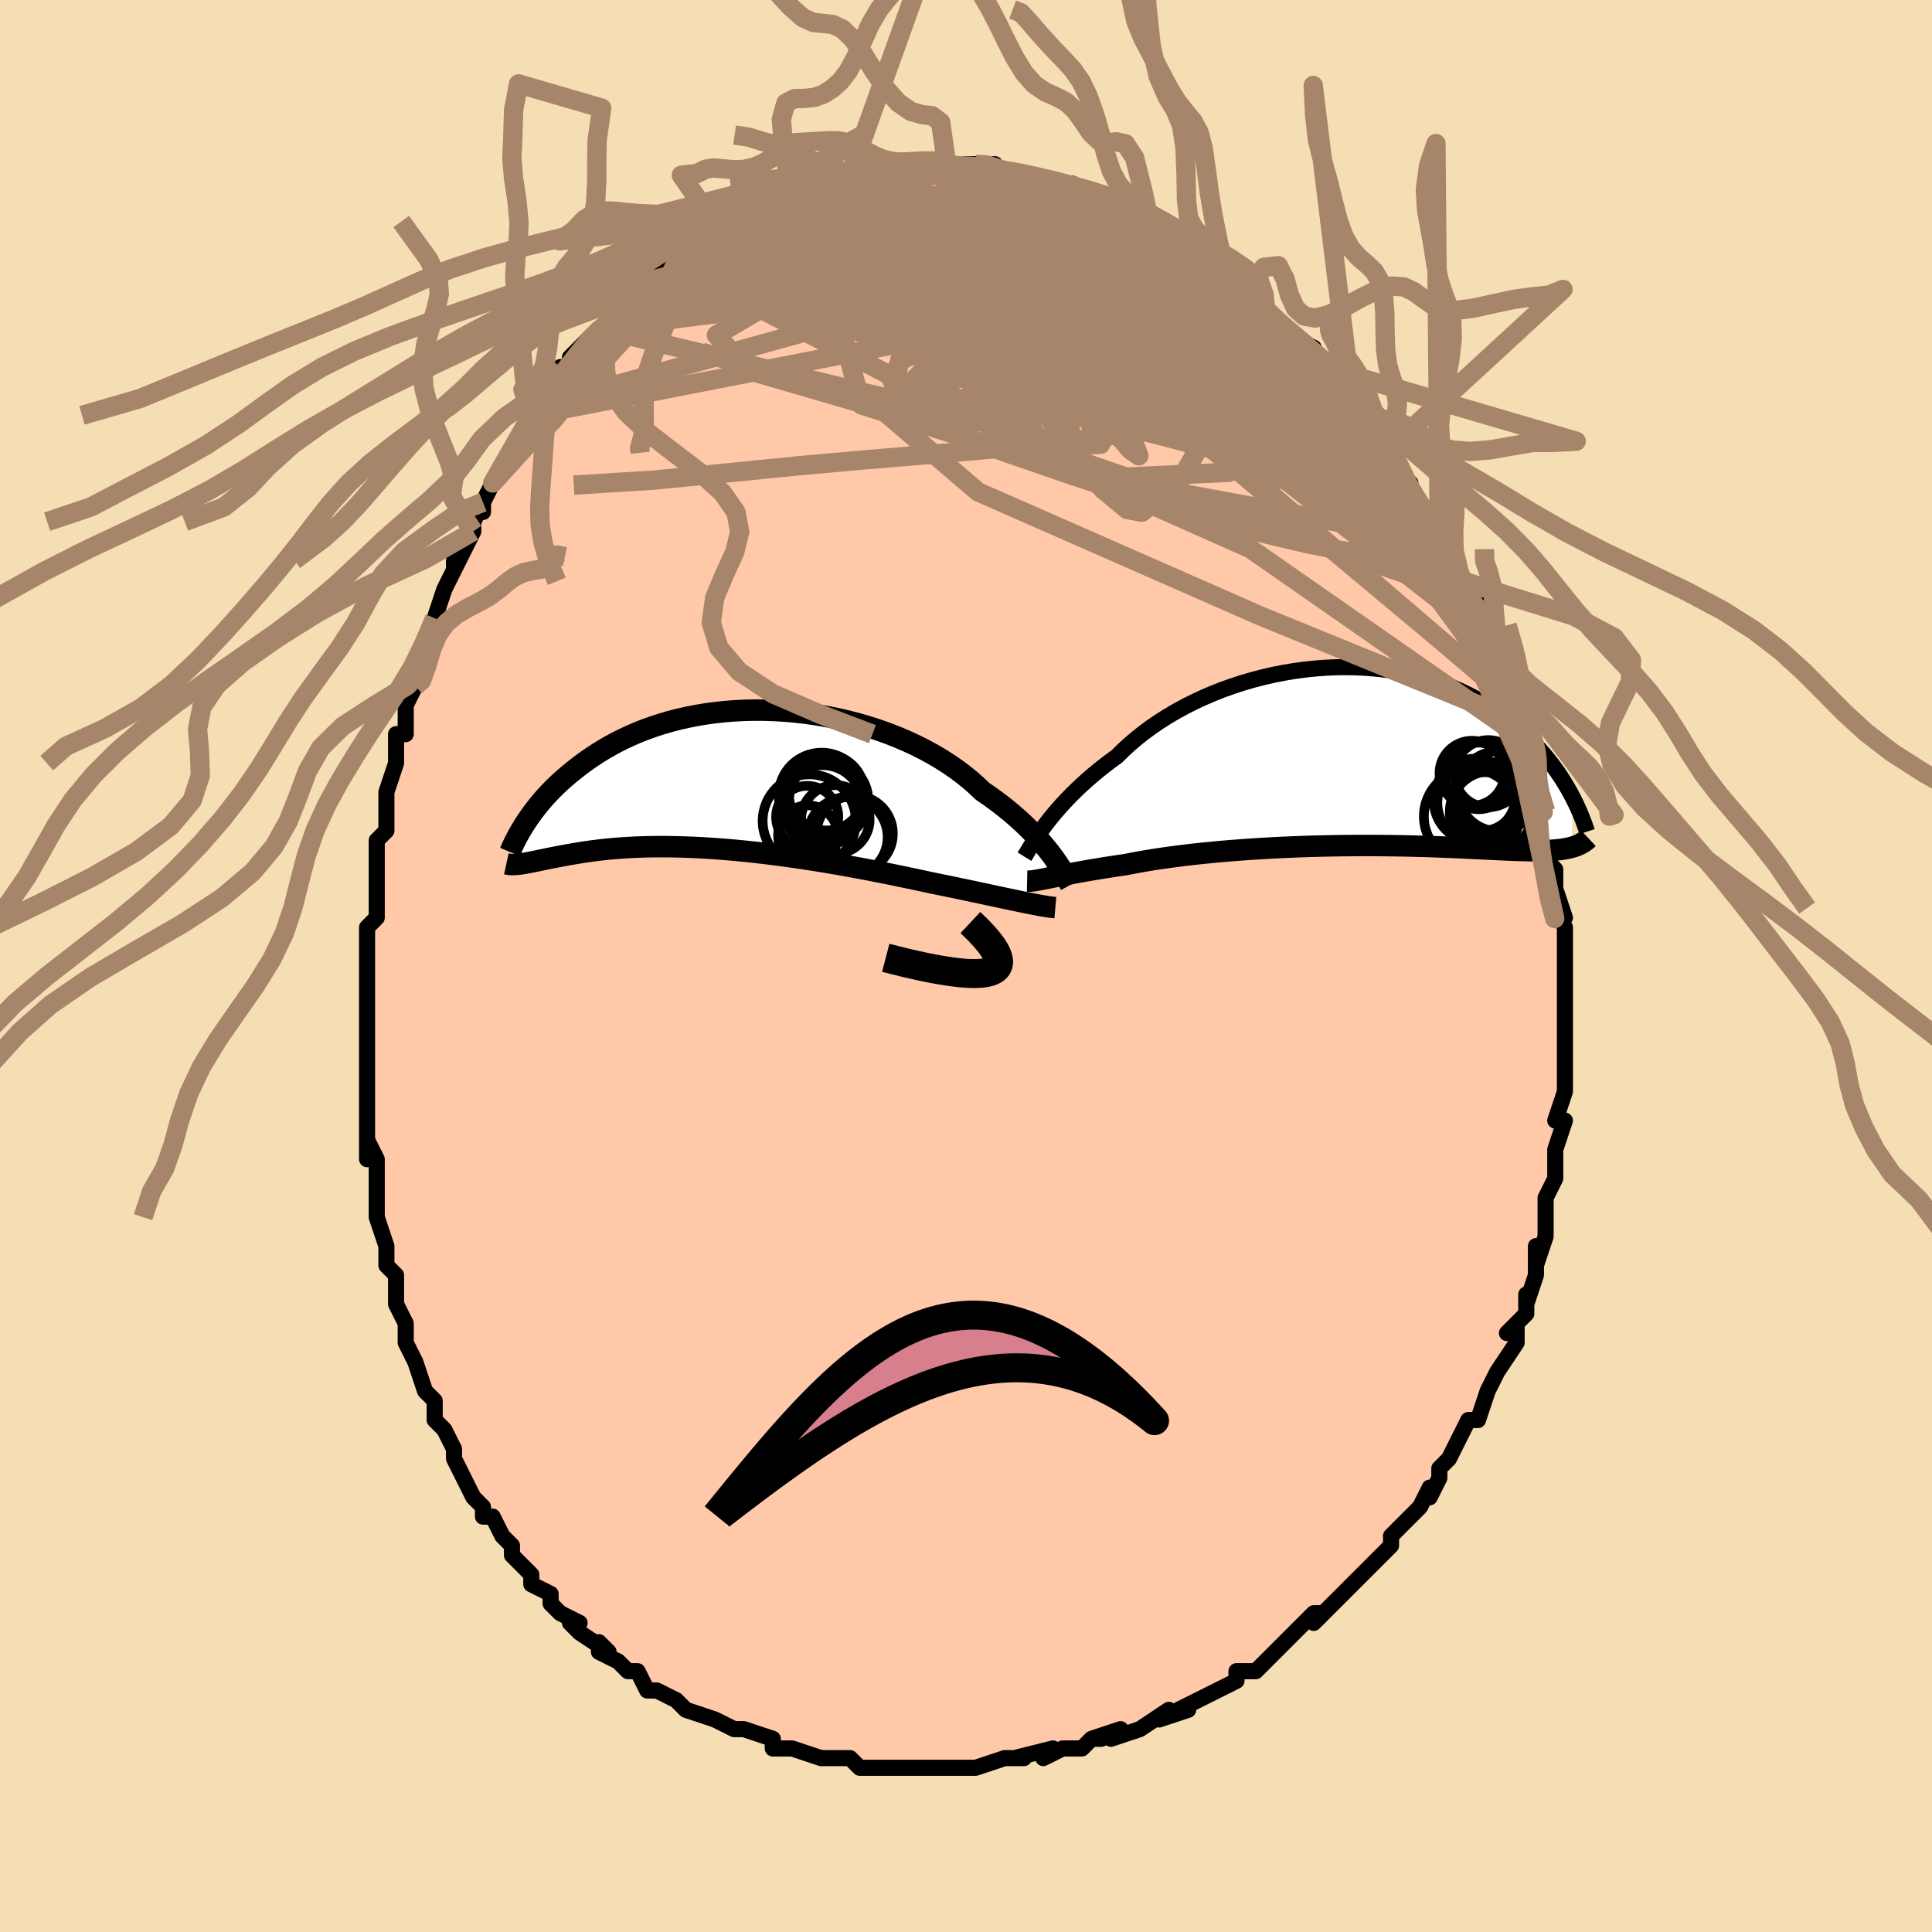 <svg viewBox="-100 -100 200 200" xmlns="http://www.w3.org/2000/svg" width="400" height="400" id="face-svg"><defs><clipPath id="leftEyeClipPath"><polyline points="33.228,7.945,32.92,7.539,32.586,7.122,32.228,6.694,31.845,6.257,31.437,5.813,31.003,5.362,30.544,4.907,30.06,4.449,29.551,3.989,29.018,3.528,28.46,3.068,27.878,2.61,27.272,2.154,26.643,1.703,25.992,1.257,25.388,0.679,24.74,0.109,24.05,-0.452,23.318,-1,22.547,-1.535,21.738,-2.053,20.892,-2.554,20.013,-3.035,19.102,-3.495,18.161,-3.932,17.194,-4.345,16.203,-4.733,15.19,-5.095,14.158,-5.429,13.11,-5.735,12.049,-6.012,10.978,-6.26,9.899,-6.477,8.815,-6.664,7.729,-6.821,6.644,-6.947,5.562,-7.043,4.485,-7.107,3.416,-7.142,2.357,-7.147,1.311,-7.123,0.279,-7.069,-0.736,-6.988,-1.734,-6.88,-2.711,-6.745,-3.666,-6.584,-4.599,-6.4,-5.508,-6.192,-6.392,-5.962,-7.249,-5.711,-8.08,-5.441,-8.884,-5.153,-9.659,-4.848,-10.406,-4.529,-11.126,-4.195,-11.817,-3.85,-12.48,-3.494,-13.115,-3.13,-13.724,-2.758,-14.306,-2.381,-14.862,-2,-15.394,-1.616,-15.903,-1.232,-16.39,-0.848,-16.856,-0.467,-17.302,-0.087,-17.727,0.294,-18.131,0.675,-18.516,1.055,-18.882,1.434,-19.229,1.81,-19.557,2.183,-19.868,2.552,-20.162,2.917,-20.44,3.276,-20.702,3.63,-20.948,3.978,-21.18,4.319,-21.398,4.653,-21.794,8.771,-21.595,8.741,-21.386,8.707,-21.166,8.668,-20.935,8.624,-20.692,8.577,-20.437,8.525,-20.17,8.47,-19.89,8.412,-19.597,8.351,-19.29,8.287,-18.969,8.221,-18.633,8.154,-18.283,8.085,-17.918,8.015,-17.537,7.944,-17.141,7.87,-16.728,7.796,-16.297,7.72,-15.848,7.645,-15.379,7.57,-14.89,7.498,-14.38,7.427,-13.85,7.36,-13.297,7.296,-12.722,7.236,-12.124,7.182,-11.504,7.133,-10.861,7.09,-10.196,7.054,-9.507,7.025,-8.797,7.003,-8.064,6.99,-7.309,6.985,-6.533,6.989,-5.736,7.002,-4.919,7.024,-4.083,7.055,-3.229,7.096,-2.357,7.147,-1.469,7.208,-0.566,7.278,0.351,7.357,1.281,7.447,2.222,7.545,3.173,7.653,4.132,7.769,5.097,7.894,6.067,8.027,7.041,8.167,8.016,8.314,8.99,8.468,9.962,8.628,10.93,8.793,11.893,8.963,12.847,9.136,13.792,9.313,14.725,9.492,15.645,9.673,16.549,9.855,17.437,10.037,18.306,10.218,19.155,10.398,19.982,10.575,20.785,10.749,21.528,10.9,22.257,11.049,22.972,11.198,23.673,11.344,24.358,11.488,25.026,11.63,25.678,11.768,26.311,11.903,26.925,12.034,27.519,12.161,28.093,12.283,28.645,12.401,29.175,12.513,29.683,12.619,30.166,12.719"></polyline></clipPath><clipPath id="rightEyeClipPath"><polyline points="-31.478,7.195,-31.148,6.761,-30.793,6.314,-30.415,5.855,-30.011,5.387,-29.583,4.91,-29.13,4.426,-28.653,3.936,-28.15,3.443,-27.624,2.947,-27.073,2.45,-26.499,1.953,-25.902,1.458,-25.282,0.965,-24.639,0.477,-23.975,-0.007,-23.35,-0.629,-22.683,-1.243,-21.974,-1.848,-21.227,-2.442,-20.441,-3.021,-19.618,-3.583,-18.761,-4.128,-17.872,-4.652,-16.952,-5.154,-16.005,-5.633,-15.032,-6.086,-14.036,-6.513,-13.021,-6.912,-11.988,-7.281,-10.94,-7.621,-9.881,-7.929,-8.812,-8.206,-7.737,-8.451,-6.658,-8.662,-5.578,-8.841,-4.499,-8.986,-3.424,-9.098,-2.356,-9.177,-1.296,-9.222,-0.247,-9.235,0.789,-9.215,1.81,-9.163,2.814,-9.08,3.8,-8.967,4.765,-8.824,5.709,-8.653,6.629,-8.454,7.525,-8.23,8.397,-7.98,9.242,-7.706,10.06,-7.41,10.851,-7.093,11.615,-6.757,12.35,-6.403,13.058,-6.034,13.737,-5.649,14.389,-5.252,15.014,-4.844,15.612,-4.427,16.184,-4.003,16.731,-3.572,17.253,-3.138,17.753,-2.702,18.231,-2.265,18.689,-1.829,19.127,-1.393,19.545,-0.955,19.943,-0.516,20.321,-0.076,20.681,0.364,21.022,0.803,21.346,1.239,21.652,1.673,21.941,2.104,22.215,2.53,22.473,2.951,22.717,3.368,22.946,3.778,23.161,4.182,23.118,9.407,22.888,9.468,22.645,9.522,22.389,9.57,22.12,9.613,21.836,9.65,21.537,9.682,21.223,9.709,20.893,9.73,20.547,9.746,20.183,9.758,19.803,9.765,19.405,9.768,18.988,9.767,18.552,9.761,18.099,9.752,17.626,9.739,17.133,9.722,16.619,9.702,16.083,9.678,15.523,9.652,14.939,9.624,14.331,9.594,13.698,9.563,13.038,9.531,12.353,9.498,11.642,9.465,10.906,9.433,10.143,9.402,9.355,9.372,8.542,9.343,7.705,9.317,6.844,9.294,5.96,9.273,5.055,9.256,4.129,9.243,3.184,9.234,2.22,9.229,1.241,9.229,0.247,9.235,-0.76,9.245,-1.779,9.261,-2.806,9.283,-3.84,9.31,-4.88,9.344,-5.922,9.384,-6.964,9.431,-8.005,9.483,-9.041,9.542,-10.07,9.607,-11.09,9.679,-12.099,9.757,-13.093,9.84,-14.071,9.93,-15.029,10.025,-15.967,10.125,-16.88,10.231,-17.768,10.341,-18.628,10.456,-19.458,10.574,-20.257,10.696,-21.021,10.821,-21.752,10.949,-22.446,11.079,-23.102,11.21,-23.775,11.307,-24.429,11.404,-25.062,11.502,-25.674,11.6,-26.266,11.698,-26.835,11.794,-27.383,11.89,-27.907,11.984,-28.409,12.076,-28.888,12.166,-29.344,12.254,-29.775,12.338,-30.183,12.418,-30.568,12.495,-30.928,12.567"></polyline></clipPath><filter id="fuzzy"><feTurbulence id="turbulence" baseFrequency="0.05" numOctaves="3" type="noise" result="noise"></feTurbulence><feDisplacementMap in="SourceGraphic" in2="noise" scale="2"></feDisplacementMap></filter><linearGradient id="rainbowGradient" x1="0%" y1="0%" x2="100%" y2="0%"><stop offset="0%" style="stop-color: rgb(167, 133, 106);  stop-opacity: 1"></stop><stop offset="50%" style="stop-color: rgb(0, 191, 255);  stop-opacity: 1"></stop><stop offset="100%" style="stop-color: rgb(80, 68, 68);  stop-opacity: 1"></stop></linearGradient></defs><title>That&#39;s an ugly face</title><desc>CREATED BY XUAN TANG, MORE INFO AT TXSTC55.GITHUB.IO</desc><rect x="-100" y="-100" width="100%" height="100%" opacity="1" fill="rgb(245, 222, 179)"></rect><polyline id="faceContour" points="62,1,62,0,62,3,62,3,62,5,62,7,62,9,62,7,62,9,62,10,62,12,62,12,62,13,61,16,62,16,61,19,61,19,61,20,61,21,61,22,60,24,60,24,60,27,60,28,59,31,59,29,59,30,59,32,58,35,58,34,58,36,56,38,57,37,57,39,55,42,55,42,55,42,55,42,54,44,53,47,53,47,52,47,51,49,51,49,50,51,50,51,49,52,49,53,48,55,48,54,47,56,46,57,45,58,44,59,44,60,43,61,42,62,41,63,41,63,41,63,38,66,38,66,37,67,36,68,37,67,36,67,35,68,32,71,33,70,32,71,30,73,29,73,28,73,28,74,26,75,26,75,24,76,24,76,22,77,23,77,20,78,21,77,18,79,18,79,15,80,16,79,13,80,14,80,13,80,12,81,11,81,10,81,8,82,9,81,5,82,6,82,5,82,4,82,1,83,0,83,-1,83,-2,83,-1,83,-2,83,-5,83,-4,83,-7,83,-9,83,-9,83,-10,83,-11,83,-12,82,-14,82,-15,82,-14,82,-15,82,-15,82,-18,81,-19,81,-20,81,-20,80,-23,79,-24,79,-24,79,-26,78,-26,78,-26,78,-29,77,-29,77,-30,76,-30,76,-32,75,-32,75,-33,75,-34,73,-35,73,-36,72,-38,71,-38,70,-37,71,-40,69,-40,69,-41,68,-40,68,-42,67,-43,66,-43,65,-45,64,-45,63,-46,62,-47,61,-47,61,-47,60,-48,59,-49,57,-50,57,-50,56,-51,55,-52,53,-52,53,-53,51,-53,50,-54,48,-54,48,-55,47,-55,45,-56,44,-56,44,-57,41,-57,41,-58,39,-58,39,-58,37,-59,35,-59,35,-59,35,-59,32,-60,31,-60,31,-60,30,-60,29,-61,26,-61,25,-61,23,-61,20,-61,20,-62,18,-62,20,-62,16,-62,15,-62,16,-62,13,-62,12,-62,9,-62,7,-62,7,-62,7,-62,4,-62,4,-62,2,-62,-2,-62,-4,-62,-4,-61,-5,-61,-6,-61,-7,-61,-7,-61,-9,-61,-13,-61,-13,-60,-14,-60,-17,-60,-16,-60,-18,-59,-21,-59,-22,-59,-23,-59,-24,-58,-24,-58,-26,-58,-27,-57,-29,-57,-29,-57,-29,-56,-31,-56,-34,-55,-36,-55,-36,-54,-39,-54,-39,-53,-41,-53,-42,-53,-41,-51,-45,-51,-46,-51,-46,-50,-48,-50,-47,-50,-48,-49,-50,-49,-50,-48,-51,-47,-53,-46,-55,-45,-57,-45,-57,-44,-58,-44,-58,-44,-58,-42,-62,-41,-62,-40,-63,-41,-63,-39,-65,-38,-66,-38,-66,-38,-66,-37,-66,-36,-68,-35,-69,-34,-70,-33,-71,-32,-71,-33,-71,-31,-73,-31,-73,-29,-74,-29,-74,-28,-74,-27,-75,-27,-75,-25,-76,-25,-77,-25,-77,-23,-78,-23,-78,-22,-79,-21,-79,-19,-80,-18,-80,-18,-80,-18,-80,-17,-81,-16,-81,-14,-81,-14,-81,-13,-82,-12,-82,-12,-82,-10,-82,-9,-82,-9,-82,-9,-82,-7,-83,-5,-83,-4,-83,-4,-83,-2,-83,-2,-83,-1,-83,1,-83,1,-82,1,-83,3,-83,2,-83,4,-82,5,-82,5,-82,6,-82,9,-81,9,-81,11,-81,10,-81,12,-80,12,-80,15,-79,14,-79,14,-79,16,-79,18,-77,19,-77,19,-77,20,-76,21,-75,22,-75,22,-75,22,-75,24,-74,26,-72,26,-73,27,-71,28,-70,28,-71,29,-70,29,-70,31,-68,32,-67,32,-67,33,-66,34,-65,36,-64,36,-63,36,-63,37,-62,37,-62,39,-60,39,-60,40,-59,40,-58,42,-56,41,-57,42,-56,43,-54,44,-53,44,-53,45,-51,45,-51,46,-50,46,-49,48,-46,48,-46,49,-46,49,-44,50,-43,51,-41,51,-41,51,-40,52,-39,53,-38,54,-36,53,-37,54,-33,54,-34,55,-31,55,-31,56,-29,56,-28,56,-28,57,-27,57,-24,58,-25,58,-23,58,-22,58,-21,59,-21,59,-19,59,-19,60,-16,60,-15,60,-13,60,-14,60,-11,61,-10,61,-9,61,-8,62,-5,61,-6,62,-4,62,-3,62,0,62,1,62,0" fill="#ffc9a9" stroke="black" stroke-width="1.667" stroke-linejoin="round" filter="url(#fuzzy)"></polyline><g transform="translate(39.612 -21.703)"><polyline id="rightCountour" points="-31.478,7.195,-31.148,6.761,-30.793,6.314,-30.415,5.855,-30.011,5.387,-29.583,4.91,-29.13,4.426,-28.653,3.936,-28.15,3.443,-27.624,2.947,-27.073,2.45,-26.499,1.953,-25.902,1.458,-25.282,0.965,-24.639,0.477,-23.975,-0.007,-23.35,-0.629,-22.683,-1.243,-21.974,-1.848,-21.227,-2.442,-20.441,-3.021,-19.618,-3.583,-18.761,-4.128,-17.872,-4.652,-16.952,-5.154,-16.005,-5.633,-15.032,-6.086,-14.036,-6.513,-13.021,-6.912,-11.988,-7.281,-10.94,-7.621,-9.881,-7.929,-8.812,-8.206,-7.737,-8.451,-6.658,-8.662,-5.578,-8.841,-4.499,-8.986,-3.424,-9.098,-2.356,-9.177,-1.296,-9.222,-0.247,-9.235,0.789,-9.215,1.81,-9.163,2.814,-9.08,3.8,-8.967,4.765,-8.824,5.709,-8.653,6.629,-8.454,7.525,-8.23,8.397,-7.98,9.242,-7.706,10.06,-7.41,10.851,-7.093,11.615,-6.757,12.35,-6.403,13.058,-6.034,13.737,-5.649,14.389,-5.252,15.014,-4.844,15.612,-4.427,16.184,-4.003,16.731,-3.572,17.253,-3.138,17.753,-2.702,18.231,-2.265,18.689,-1.829,19.127,-1.393,19.545,-0.955,19.943,-0.516,20.321,-0.076,20.681,0.364,21.022,0.803,21.346,1.239,21.652,1.673,21.941,2.104,22.215,2.53,22.473,2.951,22.717,3.368,22.946,3.778,23.161,4.182,23.118,9.407,22.888,9.468,22.645,9.522,22.389,9.57,22.12,9.613,21.836,9.65,21.537,9.682,21.223,9.709,20.893,9.73,20.547,9.746,20.183,9.758,19.803,9.765,19.405,9.768,18.988,9.767,18.552,9.761,18.099,9.752,17.626,9.739,17.133,9.722,16.619,9.702,16.083,9.678,15.523,9.652,14.939,9.624,14.331,9.594,13.698,9.563,13.038,9.531,12.353,9.498,11.642,9.465,10.906,9.433,10.143,9.402,9.355,9.372,8.542,9.343,7.705,9.317,6.844,9.294,5.96,9.273,5.055,9.256,4.129,9.243,3.184,9.234,2.22,9.229,1.241,9.229,0.247,9.235,-0.76,9.245,-1.779,9.261,-2.806,9.283,-3.84,9.31,-4.88,9.344,-5.922,9.384,-6.964,9.431,-8.005,9.483,-9.041,9.542,-10.07,9.607,-11.09,9.679,-12.099,9.757,-13.093,9.84,-14.071,9.93,-15.029,10.025,-15.967,10.125,-16.88,10.231,-17.768,10.341,-18.628,10.456,-19.458,10.574,-20.257,10.696,-21.021,10.821,-21.752,10.949,-22.446,11.079,-23.102,11.21,-23.775,11.307,-24.429,11.404,-25.062,11.502,-25.674,11.6,-26.266,11.698,-26.835,11.794,-27.383,11.89,-27.907,11.984,-28.409,12.076,-28.888,12.166,-29.344,12.254,-29.775,12.338,-30.183,12.418,-30.568,12.495,-30.928,12.567" fill="white" stroke="white" stroke-width="0" stroke-linejoin="round" filter="url(#fuzzy)"></polyline></g><g transform="translate(-24.286 -19.342)"><polyline id="leftCountour" points="33.228,7.945,32.92,7.539,32.586,7.122,32.228,6.694,31.845,6.257,31.437,5.813,31.003,5.362,30.544,4.907,30.06,4.449,29.551,3.989,29.018,3.528,28.46,3.068,27.878,2.61,27.272,2.154,26.643,1.703,25.992,1.257,25.388,0.679,24.74,0.109,24.05,-0.452,23.318,-1,22.547,-1.535,21.738,-2.053,20.892,-2.554,20.013,-3.035,19.102,-3.495,18.161,-3.932,17.194,-4.345,16.203,-4.733,15.19,-5.095,14.158,-5.429,13.11,-5.735,12.049,-6.012,10.978,-6.26,9.899,-6.477,8.815,-6.664,7.729,-6.821,6.644,-6.947,5.562,-7.043,4.485,-7.107,3.416,-7.142,2.357,-7.147,1.311,-7.123,0.279,-7.069,-0.736,-6.988,-1.734,-6.88,-2.711,-6.745,-3.666,-6.584,-4.599,-6.4,-5.508,-6.192,-6.392,-5.962,-7.249,-5.711,-8.08,-5.441,-8.884,-5.153,-9.659,-4.848,-10.406,-4.529,-11.126,-4.195,-11.817,-3.85,-12.48,-3.494,-13.115,-3.13,-13.724,-2.758,-14.306,-2.381,-14.862,-2,-15.394,-1.616,-15.903,-1.232,-16.39,-0.848,-16.856,-0.467,-17.302,-0.087,-17.727,0.294,-18.131,0.675,-18.516,1.055,-18.882,1.434,-19.229,1.81,-19.557,2.183,-19.868,2.552,-20.162,2.917,-20.44,3.276,-20.702,3.63,-20.948,3.978,-21.18,4.319,-21.398,4.653,-21.794,8.771,-21.595,8.741,-21.386,8.707,-21.166,8.668,-20.935,8.624,-20.692,8.577,-20.437,8.525,-20.17,8.47,-19.89,8.412,-19.597,8.351,-19.29,8.287,-18.969,8.221,-18.633,8.154,-18.283,8.085,-17.918,8.015,-17.537,7.944,-17.141,7.87,-16.728,7.796,-16.297,7.72,-15.848,7.645,-15.379,7.57,-14.89,7.498,-14.38,7.427,-13.85,7.36,-13.297,7.296,-12.722,7.236,-12.124,7.182,-11.504,7.133,-10.861,7.09,-10.196,7.054,-9.507,7.025,-8.797,7.003,-8.064,6.99,-7.309,6.985,-6.533,6.989,-5.736,7.002,-4.919,7.024,-4.083,7.055,-3.229,7.096,-2.357,7.147,-1.469,7.208,-0.566,7.278,0.351,7.357,1.281,7.447,2.222,7.545,3.173,7.653,4.132,7.769,5.097,7.894,6.067,8.027,7.041,8.167,8.016,8.314,8.99,8.468,9.962,8.628,10.93,8.793,11.893,8.963,12.847,9.136,13.792,9.313,14.725,9.492,15.645,9.673,16.549,9.855,17.437,10.037,18.306,10.218,19.155,10.398,19.982,10.575,20.785,10.749,21.528,10.9,22.257,11.049,22.972,11.198,23.673,11.344,24.358,11.488,25.026,11.63,25.678,11.768,26.311,11.903,26.925,12.034,27.519,12.161,28.093,12.283,28.645,12.401,29.175,12.513,29.683,12.619,30.166,12.719" fill="white" stroke="white" stroke-width="0" stroke-linejoin="round" filter="url(#fuzzy)"></polyline></g><g transform="translate(39.612 -21.703)"><polyline id="rightUpper" points="-33.56,10.387,-33.439,10.191,-33.302,9.962,-33.146,9.702,-32.972,9.414,-32.778,9.099,-32.562,8.759,-32.325,8.397,-32.066,8.014,-31.784,7.613,-31.478,7.195,-31.148,6.761,-30.793,6.314,-30.415,5.855,-30.011,5.387,-29.583,4.91,-29.13,4.426,-28.653,3.936,-28.15,3.443,-27.624,2.947,-27.073,2.45,-26.499,1.953,-25.902,1.458,-25.282,0.965,-24.639,0.477,-23.975,-0.007,-23.35,-0.629,-22.683,-1.243,-21.974,-1.848,-21.227,-2.442,-20.441,-3.021,-19.618,-3.583,-18.761,-4.128,-17.872,-4.652,-16.952,-5.154,-16.005,-5.633,-15.032,-6.086,-14.036,-6.513,-13.021,-6.912,-11.988,-7.281,-10.94,-7.621,-9.881,-7.929,-8.812,-8.206,-7.737,-8.451,-6.658,-8.662,-5.578,-8.841,-4.499,-8.986,-3.424,-9.098,-2.356,-9.177,-1.296,-9.222,-0.247,-9.235,0.789,-9.215,1.81,-9.163,2.814,-9.08,3.8,-8.967,4.765,-8.824,5.709,-8.653,6.629,-8.454,7.525,-8.23,8.397,-7.98,9.242,-7.706,10.06,-7.41,10.851,-7.093,11.615,-6.757,12.35,-6.403,13.058,-6.034,13.737,-5.649,14.389,-5.252,15.014,-4.844,15.612,-4.427,16.184,-4.003,16.731,-3.572,17.253,-3.138,17.753,-2.702,18.231,-2.265,18.689,-1.829,19.127,-1.393,19.545,-0.955,19.943,-0.516,20.321,-0.076,20.681,0.364,21.022,0.803,21.346,1.239,21.652,1.673,21.941,2.104,22.215,2.53,22.473,2.951,22.717,3.368,22.946,3.778,23.161,4.182,23.363,4.579,23.553,4.969,23.73,5.351,23.896,5.725,24.051,6.091,24.195,6.448,24.33,6.798,24.454,7.138,24.57,7.47,24.676,7.794" fill="none" stroke="black" stroke-width="1.667" stroke-linejoin="round" filter="url(#fuzzy)"></polyline><polyline id="rightLower" points="-33.286,12.924,-33.145,12.927,-32.985,12.919,-32.805,12.902,-32.603,12.876,-32.381,12.842,-32.136,12.8,-31.869,12.751,-31.579,12.695,-31.265,12.634,-30.928,12.567,-30.568,12.495,-30.183,12.418,-29.775,12.338,-29.344,12.254,-28.888,12.166,-28.409,12.076,-27.907,11.984,-27.383,11.89,-26.835,11.794,-26.266,11.698,-25.674,11.6,-25.062,11.502,-24.429,11.404,-23.775,11.307,-23.102,11.21,-22.446,11.079,-21.752,10.949,-21.021,10.821,-20.257,10.696,-19.458,10.574,-18.628,10.456,-17.768,10.341,-16.88,10.231,-15.967,10.125,-15.029,10.025,-14.071,9.93,-13.093,9.84,-12.099,9.757,-11.09,9.679,-10.07,9.607,-9.041,9.542,-8.005,9.483,-6.964,9.431,-5.922,9.384,-4.88,9.344,-3.84,9.31,-2.806,9.283,-1.779,9.261,-0.76,9.245,0.247,9.235,1.241,9.229,2.22,9.229,3.184,9.234,4.129,9.243,5.055,9.256,5.96,9.273,6.844,9.294,7.705,9.317,8.542,9.343,9.355,9.372,10.143,9.402,10.906,9.433,11.642,9.465,12.353,9.498,13.038,9.531,13.698,9.563,14.331,9.594,14.939,9.624,15.523,9.652,16.083,9.678,16.619,9.702,17.133,9.722,17.626,9.739,18.099,9.752,18.552,9.761,18.988,9.767,19.405,9.768,19.803,9.765,20.183,9.758,20.547,9.746,20.893,9.73,21.223,9.709,21.537,9.682,21.836,9.65,22.12,9.613,22.389,9.57,22.645,9.522,22.888,9.468,23.118,9.407,23.335,9.341,23.541,9.269,23.736,9.19,23.92,9.106,24.093,9.016,24.257,8.919,24.411,8.817,24.556,8.708,24.693,8.594,24.82,8.475" fill="none" stroke="black" stroke-width="2.222" stroke-linejoin="round" filter="url(#fuzzy)"></polyline><!--[--><circle r="4.143" cx="15.475" cy="3.608" stroke="black" fill="none" stroke-width="1" filter="url(#fuzzy)" clip-path="url(#rightEyeClipPath)"></circle><circle r="3.267" cx="13.934" cy="4.425" stroke="black" fill="none" stroke-width="1" filter="url(#fuzzy)" clip-path="url(#rightEyeClipPath)"></circle><circle r="3.449" cx="13.441" cy="2.026" stroke="black" fill="none" stroke-width="1" filter="url(#fuzzy)" clip-path="url(#rightEyeClipPath)"></circle><circle r="4.318" cx="13.127" cy="4.557" stroke="black" fill="none" stroke-width="1" filter="url(#fuzzy)" clip-path="url(#rightEyeClipPath)"></circle><circle r="4.403" cx="13.582" cy="4.799" stroke="black" fill="none" stroke-width="1" filter="url(#fuzzy)" clip-path="url(#rightEyeClipPath)"></circle><circle r="3.454" cx="14.092" cy="5.089" stroke="black" fill="none" stroke-width="1" filter="url(#fuzzy)" clip-path="url(#rightEyeClipPath)"></circle><circle r="3.475" cx="14.449" cy="1.79" stroke="black" fill="none" stroke-width="1" filter="url(#fuzzy)" clip-path="url(#rightEyeClipPath)"></circle><circle r="4.92" cx="12.708" cy="6.212" stroke="black" fill="none" stroke-width="1" filter="url(#fuzzy)" clip-path="url(#rightEyeClipPath)"></circle><circle r="4.275" cx="14.739" cy="5.795" stroke="black" fill="none" stroke-width="1" filter="url(#fuzzy)" clip-path="url(#rightEyeClipPath)"></circle><circle r="3.363" cx="12.77" cy="1.748" stroke="black" fill="none" stroke-width="1" filter="url(#fuzzy)" clip-path="url(#rightEyeClipPath)"></circle><!--]--></g><g transform="translate(-24.286 -19.342)"><polyline id="leftUpper" points="35.101,10.94,34.999,10.755,34.882,10.54,34.747,10.295,34.594,10.024,34.421,9.728,34.227,9.41,34.011,9.07,33.774,8.712,33.513,8.336,33.228,7.945,32.92,7.539,32.586,7.122,32.228,6.694,31.845,6.257,31.437,5.813,31.003,5.362,30.544,4.907,30.06,4.449,29.551,3.989,29.018,3.528,28.46,3.068,27.878,2.61,27.272,2.154,26.643,1.703,25.992,1.257,25.388,0.679,24.74,0.109,24.05,-0.452,23.318,-1,22.547,-1.535,21.738,-2.053,20.892,-2.554,20.013,-3.035,19.102,-3.495,18.161,-3.932,17.194,-4.345,16.203,-4.733,15.19,-5.095,14.158,-5.429,13.11,-5.735,12.049,-6.012,10.978,-6.26,9.899,-6.477,8.815,-6.664,7.729,-6.821,6.644,-6.947,5.562,-7.043,4.485,-7.107,3.416,-7.142,2.357,-7.147,1.311,-7.123,0.279,-7.069,-0.736,-6.988,-1.734,-6.88,-2.711,-6.745,-3.666,-6.584,-4.599,-6.4,-5.508,-6.192,-6.392,-5.962,-7.249,-5.711,-8.08,-5.441,-8.884,-5.153,-9.659,-4.848,-10.406,-4.529,-11.126,-4.195,-11.817,-3.85,-12.48,-3.494,-13.115,-3.13,-13.724,-2.758,-14.306,-2.381,-14.862,-2,-15.394,-1.616,-15.903,-1.232,-16.39,-0.848,-16.856,-0.467,-17.302,-0.087,-17.727,0.294,-18.131,0.675,-18.516,1.055,-18.882,1.434,-19.229,1.81,-19.557,2.183,-19.868,2.552,-20.162,2.917,-20.44,3.276,-20.702,3.63,-20.948,3.978,-21.18,4.319,-21.398,4.653,-21.602,4.98,-21.793,5.298,-21.972,5.609,-22.139,5.911,-22.294,6.204,-22.439,6.489,-22.573,6.764,-22.697,7.031,-22.811,7.289,-22.916,7.539" fill="none" stroke="black" stroke-width="2.222" stroke-linejoin="round" filter="url(#fuzzy)"></polyline><polyline id="leftLower" points="33.535,13.295,33.328,13.277,33.09,13.25,32.823,13.213,32.526,13.167,32.201,13.112,31.847,13.049,31.466,12.978,31.059,12.899,30.625,12.812,30.166,12.719,29.683,12.619,29.175,12.513,28.645,12.401,28.093,12.283,27.519,12.161,26.925,12.034,26.311,11.903,25.678,11.768,25.026,11.63,24.358,11.488,23.673,11.344,22.972,11.198,22.257,11.049,21.528,10.9,20.785,10.749,19.982,10.575,19.155,10.398,18.306,10.218,17.437,10.037,16.549,9.855,15.645,9.673,14.725,9.492,13.792,9.313,12.847,9.136,11.893,8.963,10.93,8.793,9.962,8.628,8.99,8.468,8.016,8.314,7.041,8.167,6.067,8.027,5.097,7.894,4.132,7.769,3.173,7.653,2.222,7.545,1.281,7.447,0.351,7.357,-0.566,7.278,-1.469,7.208,-2.357,7.147,-3.229,7.096,-4.083,7.055,-4.919,7.024,-5.736,7.002,-6.533,6.989,-7.309,6.985,-8.064,6.99,-8.797,7.003,-9.507,7.025,-10.196,7.054,-10.861,7.09,-11.504,7.133,-12.124,7.182,-12.722,7.236,-13.297,7.296,-13.85,7.36,-14.38,7.427,-14.89,7.498,-15.379,7.57,-15.848,7.645,-16.297,7.72,-16.728,7.796,-17.141,7.87,-17.537,7.944,-17.918,8.015,-18.283,8.085,-18.633,8.154,-18.969,8.221,-19.29,8.287,-19.597,8.351,-19.89,8.412,-20.17,8.47,-20.437,8.525,-20.692,8.577,-20.935,8.624,-21.166,8.668,-21.386,8.707,-21.595,8.741,-21.794,8.771,-21.983,8.795,-22.163,8.814,-22.333,8.828,-22.494,8.836,-22.647,8.839,-22.792,8.836,-22.929,8.827,-23.058,8.812,-23.181,8.792,-23.296,8.767" fill="none" stroke="black" stroke-width="2.222" stroke-linejoin="round" filter="url(#fuzzy)"></polyline><!--[--><circle r="3.087" cx="7.92" cy="5.798" stroke="black" fill="none" stroke-width="1" filter="url(#fuzzy)" clip-path="url(#leftEyeClipPath)"></circle><circle r="4.434" cx="9.336" cy="1.689" stroke="black" fill="none" stroke-width="1" filter="url(#fuzzy)" clip-path="url(#leftEyeClipPath)"></circle><circle r="4.194" cx="9.418" cy="2.741" stroke="black" fill="none" stroke-width="1" filter="url(#fuzzy)" clip-path="url(#leftEyeClipPath)"></circle><circle r="4.146" cx="12.029" cy="5.999" stroke="black" fill="none" stroke-width="1" filter="url(#fuzzy)" clip-path="url(#leftEyeClipPath)"></circle><circle r="3.926" cx="9.828" cy="1.387" stroke="black" fill="none" stroke-width="1" filter="url(#fuzzy)" clip-path="url(#leftEyeClipPath)"></circle><circle r="3.549" cx="10.762" cy="4.171" stroke="black" fill="none" stroke-width="1" filter="url(#fuzzy)" clip-path="url(#leftEyeClipPath)"></circle><circle r="4.825" cx="8.061" cy="4.328" stroke="black" fill="none" stroke-width="1" filter="url(#fuzzy)" clip-path="url(#leftEyeClipPath)"></circle><circle r="3.944" cx="12.77" cy="5.64" stroke="black" fill="none" stroke-width="1" filter="url(#fuzzy)" clip-path="url(#leftEyeClipPath)"></circle><circle r="4.096" cx="10.069" cy="2.156" stroke="black" fill="none" stroke-width="1" filter="url(#fuzzy)" clip-path="url(#leftEyeClipPath)"></circle><circle r="3.221" cx="7.847" cy="3.912" stroke="black" fill="none" stroke-width="1" filter="url(#fuzzy)" clip-path="url(#leftEyeClipPath)"></circle><!--]--></g><g id="hairs"><!--[--><polyline points="-19,-80,-18.373,-80.007,-18.023,-80.084,-17.618,-80.234,-17.093,-80.39,-16.525,-80.501,-16.019,-80.55,-15.65,-80.527,-15.45,-80.415,-15.426,-80.193,-15.583,-79.848,-15.936,-79.374,-16.505,-78.772,-17.308,-78.039,-18.347,-77.175,-19.621,-76.176,-21.14,-75.047,-22.93,-73.788,-25.035,-72.385,-27.506,-70.792,-30.375,-68.941,-33.605,-66.812,-37.075,-64.495" fill="none" stroke="rgb(167, 133, 106)" stroke-width="2" stroke-linejoin="round" filter="url(#fuzzy)"></polyline><polyline points="-33,-71,-32.18,-71.082,-30.853,-71.428,-28.752,-71.853,-25.98,-72.171,-22.678,-72.327,-18.951,-72.351,-14.86,-72.303,-10.433,-72.234,-5.694,-72.175,-0.687,-72.136,4.537,-72.11,9.956,-72.052,15.619,-71.851,21.594,-71.309" fill="none" stroke="rgb(167, 133, 106)" stroke-width="2" stroke-linejoin="round" filter="url(#fuzzy)"></polyline><polyline points="37,-62,38.268,-60.703,38.877,-59.945,39.217,-59.316,39.366,-58.79,39.322,-58.404,39.085,-58.157,38.657,-58.036,38.03,-58.04,37.181,-58.191,36.088,-58.508,34.735,-59.002,33.115,-59.674,31.216,-60.527,29.02,-61.577,26.497,-62.849,23.616,-64.371,20.345,-66.158,16.653,-68.204,12.494,-70.497,7.796,-73.025,2.493,-75.774,-3.311,-78.72" fill="none" stroke="rgb(167, 133, 106)" stroke-width="2" stroke-linejoin="round" filter="url(#fuzzy)"></polyline><polyline points="37,-62,37.398,-61.562,37.858,-60.951,38.008,-60.484,37.817,-60.185,37.293,-60.073,36.429,-60.181,35.211,-60.518,33.626,-61.079,31.646,-61.869,29.234,-62.909,26.345,-64.233,22.933,-65.86,18.953,-67.785,14.361,-69.98,9.138,-72.419,3.361,-75.126,-2.756,-78.256" fill="none" stroke="rgb(167, 133, 106)" stroke-width="2" stroke-linejoin="round" filter="url(#fuzzy)"></polyline><polyline points="27,-71,27.584,-70.596,27.789,-70.526,27.805,-70.37,27.632,-70.103,27.187,-69.824,26.385,-69.637,25.178,-69.605,23.545,-69.756,21.451,-70.102,18.835,-70.662,15.638,-71.45,11.836,-72.464,7.44,-73.682,2.454,-75.088,-3.194,-76.717,-9.671,-78.67" fill="none" stroke="rgb(167, 133, 106)" stroke-width="2" stroke-linejoin="round" filter="url(#fuzzy)"></polyline><polyline points="1,-83,2.195,-82.917,3.04,-82.647,3.983,-82.313,5.017,-82.001,6.111,-81.719,7.221,-81.46,8.264,-81.231,9.139,-81.044,9.769,-80.903,10.112,-80.802,10.142,-80.746,9.831,-80.755,9.148,-80.862,8.087,-81.087,6.664,-81.442,4.79,-81.993" fill="none" stroke="rgb(167, 133, 106)" stroke-width="2" stroke-linejoin="round" filter="url(#fuzzy)"></polyline><polyline points="49,-46,49.152,-44.449,49.229,-43.37,48.929,-42.676,48.21,-42.291,47.106,-42.128,45.621,-42.129,43.714,-42.279,41.339,-42.588,38.472,-43.075,35.112,-43.762,31.265,-44.671,26.929,-45.818,22.095,-47.218,16.752,-48.884,10.89,-50.823,4.493,-53.032,-2.475,-55.478,-10.07,-58.101,-18.347,-60.824,-27.329,-63.542" fill="none" stroke="rgb(167, 133, 106)" stroke-width="2" stroke-linejoin="round" filter="url(#fuzzy)"></polyline><polyline points="9,-81,9.352,-80.973,9.712,-80.818,9.87,-80.491,9.842,-80.036,9.571,-79.513,8.985,-78.959,8.05,-78.37,6.775,-77.717,5.162,-76.974,3.175,-76.137,0.741,-75.215,-2.218,-74.211,-5.755,-73.111,-9.89,-71.901,-14.618,-70.594,-19.902,-69.255,-25.65,-67.994,-31.702,-66.909" fill="none" stroke="rgb(167, 133, 106)" stroke-width="2" stroke-linejoin="round" filter="url(#fuzzy)"></polyline><polyline points="27,-71,27.719,-70.526,28.332,-70.253,29.036,-69.78,29.833,-69.103,30.646,-68.345,31.387,-67.631,32.002,-67.04,32.461,-66.61,32.731,-66.362,32.77,-66.312,32.537,-66.475,32.017,-66.868,31.212,-67.519,30.121,-68.472,28.705,-69.767,26.824,-71.449" fill="none" stroke="rgb(167, 133, 106)" stroke-width="2" stroke-linejoin="round" filter="url(#fuzzy)"></polyline><polyline points="34,-65,35.26,-64.116,35.845,-63.436,36.278,-62.87,36.726,-62.333,37.193,-61.797,37.632,-61.276,37.99,-60.797,38.229,-60.396,38.325,-60.106,38.262,-59.954,38.03,-59.955,37.623,-60.115,37.034,-60.435,36.259,-60.92,35.289,-61.586,34.112,-62.452,32.713,-63.54,31.074,-64.868,29.163,-66.46,26.921,-68.352,24.247,-70.603,21.05,-73.238,17.429,-76.123" fill="none" stroke="rgb(167, 133, 106)" stroke-width="2" stroke-linejoin="round" filter="url(#fuzzy)"></polyline><polyline points="36,-63,36.157,-62.737,36.341,-62.22,36.384,-61.585,36.18,-60.895,35.663,-60.193,34.802,-59.507,33.589,-58.858,32.025,-58.25,30.107,-57.673,27.833,-57.108,25.186,-56.542,22.147,-55.976,18.696,-55.413,14.821,-54.862,10.527,-54.328,5.824,-53.82,0.712,-53.338,-4.838,-52.867,-10.878,-52.364,-17.473,-51.77,-24.657,-51.051,-32.406,-50.292,-40.606,-49.784" fill="none" stroke="rgb(167, 133, 106)" stroke-width="2" stroke-linejoin="round" filter="url(#fuzzy)"></polyline><polyline points="-13,-82,-12.256,-81.986,-11.549,-81.943,-10.882,-81.876,-10.365,-81.806,-9.987,-81.739,-9.701,-81.655,-9.505,-81.515,-9.448,-81.273,-9.602,-80.9,-10.026,-80.378,-10.755,-79.698,-11.807,-78.854,-13.193,-77.846,-14.917,-76.692,-16.978,-75.418,-19.37,-74.05,-22.089,-72.572,-25.153,-70.92,-28.589,-69.009,-32.388,-66.825,-36.467,-64.487" fill="none" stroke="rgb(167, 133, 106)" stroke-width="2" stroke-linejoin="round" filter="url(#fuzzy)"></polyline><polyline points="-25,-77,-23.664,-77.694,-22.774,-78.199,-21.899,-78.647,-21.014,-79.024,-20.233,-79.299,-19.656,-79.457,-19.306,-79.504,-19.15,-79.451,-19.154,-79.305,-19.315,-79.064,-19.676,-78.72,-20.299,-78.26,-21.237,-77.656,-22.509,-76.866,-24.099,-75.856,-25.973,-74.635,-28.138,-73.272,-30.734,-71.812" fill="none" stroke="rgb(167, 133, 106)" stroke-width="2" stroke-linejoin="round" filter="url(#fuzzy)"></polyline><polyline points="-31,-73,-30.372,-73.282,-29.194,-73.77,-27.841,-74.306,-26.365,-74.916,-24.785,-75.627,-23.144,-76.429,-21.504,-77.278,-19.921,-78.114,-18.418,-78.886,-16.983,-79.567,-15.606,-80.168,-14.339,-80.713,-13.313,-81.213,-12.631,-81.654" fill="none" stroke="rgb(167, 133, 106)" stroke-width="2" stroke-linejoin="round" filter="url(#fuzzy)"></polyline><polyline points="28,-71,28.775,-70.225,29.583,-69.417,30.434,-68.566,31.216,-67.788,31.898,-67.12,32.474,-66.561,32.914,-66.124,33.162,-65.838,33.169,-65.73,32.928,-65.809,32.458,-66.063,31.784,-66.478,30.903,-67.061,29.781,-67.842,28.37,-68.865,26.62,-70.17,24.464,-71.806,21.762,-73.851,18.309,-76.364" fill="none" stroke="rgb(167, 133, 106)" stroke-width="2" stroke-linejoin="round" filter="url(#fuzzy)"></polyline><polyline points="18,-77,18.703,-76.921,19.287,-76.598,19.902,-76.159,20.485,-75.758,20.996,-75.436,21.446,-75.157,21.848,-74.874,22.18,-74.578,22.383,-74.294,22.395,-74.068,22.172,-73.942,21.703,-73.938,21.001,-74.056,20.086,-74.277,18.97,-74.579,17.646,-74.955,16.09,-75.417,14.259,-76,12.108,-76.736,9.599,-77.643,6.707,-78.719,3.411,-79.966,-0.275,-81.395" fill="none" stroke="rgb(167, 133, 106)" stroke-width="2" stroke-linejoin="round" filter="url(#fuzzy)"></polyline><polyline points="6,-82,8.074,-81.316,9.452,-80.874,10.656,-80.405,11.886,-79.81,13.21,-79.093,14.617,-78.3,16.066,-77.473,17.533,-76.636,19.008,-75.796,20.474,-74.96,21.886,-74.147,23.183,-73.387,24.313,-72.718,25.244,-72.175,25.966,-71.783,26.486,-71.541,26.838,-71.387,27.074,-71.209,27.21,-70.949" fill="none" stroke="rgb(167, 133, 106)" stroke-width="2" stroke-linejoin="round" filter="url(#fuzzy)"></polyline><polyline points="21,-75,21.707,-74.927,22.372,-74.605,23.33,-73.957,24.535,-73.056,25.825,-72.027,27.077,-70.973,28.241,-69.96,29.32,-69.01,30.338,-68.118,31.316,-67.259,32.261,-66.424,33.157,-65.625,33.97,-64.895,34.667,-64.273,35.225,-63.784,35.628,-63.441,35.868,-63.254,35.927,-63.246,35.763,-63.46,35.287,-63.961,34.353,-64.811" fill="none" stroke="rgb(167, 133, 106)" stroke-width="2" stroke-linejoin="round" filter="url(#fuzzy)"></polyline><polyline points="14,-79,15.874,-78.444,17.487,-77.561,18.827,-76.704,20.034,-75.85,21.213,-74.976,22.397,-74.101,23.588,-73.243,24.792,-72.392,26.014,-71.526,27.239,-70.637,28.425,-69.749,29.516,-68.906,30.456,-68.168,31.199,-67.59,31.707,-67.212,31.963,-67.04,31.993,-67.035,31.871,-67.144,31.625,-67.376" fill="none" stroke="rgb(167, 133, 106)" stroke-width="2" stroke-linejoin="round" filter="url(#fuzzy)"></polyline><polyline points="4,-82,4.823,-81.92,5.881,-81.629,7.338,-81.124,9.008,-80.483,10.714,-79.764,12.386,-78.983,14.032,-78.135,15.678,-77.225,17.329,-76.275,18.974,-75.313,20.594,-74.365,22.171,-73.448,23.677,-72.579,25.069,-71.777,26.292,-71.07,27.301,-70.488,28.065,-70.075,28.545,-69.905,28.731,-70.013" fill="none" stroke="rgb(167, 133, 106)" stroke-width="2" stroke-linejoin="round" filter="url(#fuzzy)"></polyline><polyline points="40,-59,40.34,-57.974,40.603,-57.247,40.587,-56.73,40.352,-56.259,39.892,-55.823,39.156,-55.478,38.099,-55.261,36.702,-55.173,34.965,-55.198,32.894,-55.325,30.485,-55.56,27.724,-55.922,24.583,-56.433,21.036,-57.107,17.057,-57.949,12.625,-58.971,7.725,-60.199,2.343,-61.663,-3.531,-63.372,-9.913,-65.291,-16.84,-67.334,-24.41,-69.361" fill="none" stroke="rgb(167, 133, 106)" stroke-width="2" stroke-linejoin="round" filter="url(#fuzzy)"></polyline><polyline points="44,-53,44.694,-51.669,45.223,-50.768,45.775,-49.848,46.348,-48.897,46.877,-48.043,47.297,-47.375,47.574,-46.912,47.692,-46.65,47.638,-46.61,47.395,-46.836,46.944,-47.378,46.273,-48.257,45.377,-49.476,44.245,-51.03,42.869,-52.923,41.251,-55.175,39.39,-57.842,37.159,-61.066" fill="none" stroke="rgb(167, 133, 106)" stroke-width="2" stroke-linejoin="round" filter="url(#fuzzy)"></polyline><polyline points="24,-74,25.266,-72.883,25.898,-72.287,26.249,-71.819,26.377,-71.507,26.298,-71.336,26.028,-71.238,25.559,-71.177,24.85,-71.169,23.849,-71.26,22.509,-71.495,20.79,-71.897,18.649,-72.474,16.024,-73.232,12.847,-74.173,9.1,-75.297,4.865,-76.603,0.302,-78.115,-4.527,-79.891" fill="none" stroke="rgb(167, 133, 106)" stroke-width="2" stroke-linejoin="round" filter="url(#fuzzy)"></polyline><polyline points="14,-79,12.678,-72.025,8.174,-64.807,6.331,-59.442,5.891,-57.568,7.074,-58.174,10.375,-59.349,15.202,-59.949,19.749,-60.061,22,-60.483,20.947,-61.933,17.133,-64.519,12.236,-67.666,8.046,-70.423,5.539,-71.942,4.634,-71.886,4.684,-70.543,5.243,-68.578,6.306,-66.675,7.557,-65.504,7.07,-66.131,1.091,-69.597,-13.439,-73.121,-39,-65" fill="none" stroke="rgb(167, 133, 106)" stroke-width="2" stroke-linejoin="round" filter="url(#fuzzy)"></polyline><polyline points="54,-34,21.405,-59.412,4.867,-64.906,5.527,-62.932,10.93,-61.332,12.158,-62.654,7.603,-65.857,0.163,-69.002,-6.318,-70.924,-9.272,-71.536,-8.173,-71.391,-4.263,-71.147,0.348,-71.238,3.685,-71.782,4.52,-72.624,2.424,-73.439,-2.455,-73.848,-9.446,-73.577,-17.23,-72.614,-24.072,-71.263,-28.706,-70.007,-30.784,-69.597,-28.671,-72.171,-17,-81" fill="none" stroke="rgb(167, 133, 106)" stroke-width="2" stroke-linejoin="round" filter="url(#fuzzy)"></polyline><polyline points="49,-44,10.457,-51.109,10.922,-57.558,14.081,-62.781,14.6,-64.719,10.756,-64.815,2.529,-65.154,-7.469,-66.638,-15.57,-69.078,-19.266,-71.926,-18.019,-74.749,-12.74,-77.257,-5.153,-79.155,2.307,-80.188,6.498,-80.597,4.367,-81.413,-4,-83" fill="none" stroke="rgb(167, 133, 106)" stroke-width="2" stroke-linejoin="round" filter="url(#fuzzy)"></polyline><polyline points="48,-46,11.833,-67.422,-9.383,-70.379,-17.61,-68.768,-16.155,-68.149,-10.403,-69.146,-4.915,-70.904,-1.947,-72.647,-1.381,-73.94,-1.566,-74.521,-0.577,-74.167,2.684,-72.727,8.039,-70.286,14.291,-67.315,19.922,-64.6,23.792,-62.909,25.526,-62.561,25.471,-63.196,24.288,-63.97,22.491,-64.144,20.304,-63.701,18.175,-63.412,18.299,-63.381,27.362,-58.709,54,-34" fill="none" stroke="rgb(167, 133, 106)" stroke-width="2" stroke-linejoin="round" filter="url(#fuzzy)"></polyline><polyline points="39,-60,38.012,-60.226,37.233,-58.674,36.077,-57.228,34.149,-56.161,30.496,-55.482,24.782,-55.512,18.343,-56.238,12.973,-57.446,9.214,-59.257,6.595,-62.052,5.523,-65.697,7.996,-68.922,15.184,-69.78,23.657,-67.682,23.725,-67.133,-2,-83" fill="none" stroke="rgb(167, 133, 106)" stroke-width="2" stroke-linejoin="round" filter="url(#fuzzy)"></polyline><polyline points="32,-67,25.008,-65.611,23.218,-61.809,28.564,-57.032,32.809,-55.356,33.306,-57.133,31.247,-60.281,27.777,-62.781,22.592,-63.924,15,-64.159,5.563,-64.358,-3.478,-65.221,-9.403,-66.932,-10.723,-69.01,-7.703,-70.419,-1.218,-70.159,8.222,-68.247,18.76,-66.545,25.208,-67.971,32,-67" fill="none" stroke="rgb(167, 133, 106)" stroke-width="2" stroke-linejoin="round" filter="url(#fuzzy)"></polyline><polyline points="9,-81,-6.284,-67.453,-4.152,-65.855,-6.653,-67.54,-9.523,-68.873,-9.513,-68.918,-7.297,-67.979,-4.721,-66.808,-2.664,-65.968,-0.662,-65.515,2.241,-65.114,6.368,-64.38,10.823,-63.194,13.855,-61.823,13.981,-60.787,11.167,-60.543,7.266,-61.168,5.21,-62.289,7.186,-63.397,12.761,-64.375,18.263,-65.708,18.229,-67.998,8.27,-71.082,-11.892,-73.475,-32,-71" fill="none" stroke="rgb(167, 133, 106)" stroke-width="2" stroke-linejoin="round" filter="url(#fuzzy)"></polyline><polyline points="12,-80,-7.277,-78.106,-5.415,-79.031,0.308,-79.652,5.659,-78.923,10.122,-76.665,12.974,-73.615,13.195,-70.997,10.579,-69.695,6.312,-69.718,2.524,-70.325,1.211,-70.59,3.228,-69.998,7.918,-68.735,13.519,-67.526,18.119,-67.135,20.616,-67.806,21.112,-69.045,20.535,-69.99,19.823,-70.171,19.409,-69.985,19.619,-70.167,21.436,-70.47,24.453,-70.462,16,-79" fill="none" stroke="rgb(167, 133, 106)" stroke-width="2" stroke-linejoin="round" filter="url(#fuzzy)"></polyline><polyline points="-38,-66,6.017,-55.351,11.267,-63.002,13.044,-67.424,15.387,-67.482,15.095,-66.571,10.572,-66.276,3.535,-65.979,-2.939,-64.736,-6.808,-62.62,-7.681,-60.646,-5.659,-59.901,-0.481,-60.872,7.19,-63.495,13.55,-67.608,13.001,-72.993,6.343,-78.383,12,-80" fill="none" stroke="rgb(167, 133, 106)" stroke-width="2" stroke-linejoin="round" filter="url(#fuzzy)"></polyline><polyline points="53,-37,33.596,-57.169,18.543,-62.902,12.945,-62.344,13.214,-61.34,14.484,-61.254,15.225,-61.536,15.935,-62.034,16.412,-63.289,14.906,-65.617,9.445,-68.377,-0.285,-70.354,-11.72,-71.112,-18.871,-72.218,-13.567,-76.496,6,-82" fill="none" stroke="rgb(167, 133, 106)" stroke-width="2" stroke-linejoin="round" filter="url(#fuzzy)"></polyline><polyline points="-29,-74,-19.503,-75.822,-7.479,-76.983,-1.863,-76.037,-2.163,-73.708,-5.109,-71.14,-7,-69.061,-5.245,-67.573,0.151,-66.647,6.481,-66.491,10.521,-67.077,12.022,-67.252,15.44,-64.709,26.462,-57.439,43.687,-45.141,57,-27" fill="none" stroke="rgb(167, 133, 106)" stroke-width="2" stroke-linejoin="round" filter="url(#fuzzy)"></polyline><polyline points="-12,-82,-2.73,-81.866,-1.099,-80.273,2.411,-76.991,6.73,-73.403,7.425,-70.922,3.39,-69.673,-2.34,-68.832,-5.861,-67.809,-5.9,-66.909,-4.549,-66.89,-4.673,-67.993,-6.283,-69.534,-5.826,-70.781,-1.383,-72.12,-2.086,-73.924,-31,-73" fill="none" stroke="rgb(167, 133, 106)" stroke-width="2" stroke-linejoin="round" filter="url(#fuzzy)"></polyline><polyline points="22,-75,12.269,-73.498,-4.404,-74.029,-11.651,-73.745,-8.156,-71.739,1.802,-68.498,12.604,-65.3,19.93,-63.219,22.072,-62.72,20.021,-63.721,16.581,-65.641,14.616,-67.52,14.972,-68.471,15.753,-68.047,14.218,-65.874,6.549,-62.664,-33,-71" fill="none" stroke="rgb(167, 133, 106)" stroke-width="2" stroke-linejoin="round" filter="url(#fuzzy)"></polyline><polyline points="39,-60,2.386,-63.401,-5.802,-66.983,-12.302,-69.519,-17.751,-70.806,-19.518,-71.365,-16.571,-71.315,-9.873,-70.185,-1.267,-67.502,7.787,-63.335,16.662,-58.377,25.03,-53.693,32.082,-50.46,36.367,-49.846,36.566,-52.697,32.706,-58.681,26.707,-65.342,20.58,-68.818,9.991,-68.28,-29,-74" fill="none" stroke="rgb(167, 133, 106)" stroke-width="2" stroke-linejoin="round" filter="url(#fuzzy)"></polyline><polyline points="-38,-66,-18.125,-68.505,3.981,-68.774,14.7,-68.457,14.14,-68.578,7.018,-69.3,-1.182,-70.057,-7.084,-70.283,-10.216,-69.959,-11.657,-69.608,-12.123,-69.775,-11.165,-70.406,-7.801,-70.645,-1.617,-69.404,6.659,-66.611,14.916,-64.222,19.134,-65.304,13.13,-70.633,-16,-81" fill="none" stroke="rgb(167, 133, 106)" stroke-width="2" stroke-linejoin="round" filter="url(#fuzzy)"></polyline><polyline points="-31,-73,1.568,-56.313,-10.045,-58.024,-22.569,-61.665,-25.837,-65.315,-20.831,-68.25,-10.951,-69.377,0.526,-68.465,10.704,-66.584,17.275,-65.284,18.903,-65.444,14.919,-66.864,4.646,-68.763,-11.096,-70.42,-24.585,-72.121,-18,-80" fill="none" stroke="rgb(167, 133, 106)" stroke-width="2" stroke-linejoin="round" filter="url(#fuzzy)"></polyline><polyline points="48,-46,45.658,-48.165,40.215,-52.645,32.711,-59.781,26.869,-65.233,23.488,-67.461,21.512,-67.084,19.947,-65.509,18.705,-64.043,18.211,-63.455,18.555,-63.87,19.132,-64.913,19.004,-65.991,17.472,-66.663,14.267,-66.989,9.528,-67.616,4.153,-69.323,0.437,-72.144,1.617,-74.862,9.111,-75.564,20.567,-72.243,39,-60" fill="none" stroke="rgb(167, 133, 106)" stroke-width="2" stroke-linejoin="round" filter="url(#fuzzy)"></polyline><polyline points="-14,-81,25.804,-57.121,31.68,-54.928,22.902,-60.049,12.189,-64.674,5.482,-66.408,3.24,-66.366,3.45,-66.387,4.103,-67.193,4.027,-68.339,2.742,-69.207,0.436,-69.757,-1.81,-70.417,-2.436,-71.454,-0.87,-72.583,1.175,-73.26,0.905,-73.366,-1.512,-73.688,-2.033,-76.012,-12,-82" fill="none" stroke="rgb(167, 133, 106)" stroke-width="2" stroke-linejoin="round" filter="url(#fuzzy)"></polyline><polyline points="-2,-83,-18.813,-76.038,-14.789,-75.99,-5.326,-76.306,1.873,-75.75,6.145,-74.562,9.919,-72.843,15.033,-70.358,21.397,-66.983,27.425,-63.224,30.994,-60.278,30.33,-59.475,24.882,-61.453,16.06,-65.736,7.193,-71.097,1.911,-76.283,1.3,-80.305,2.942,-82.266,6,-82" fill="none" stroke="rgb(167, 133, 106)" stroke-width="2" stroke-linejoin="round" filter="url(#fuzzy)"></polyline><polyline points="49,-46,11.267,-68.444,5.002,-74.626,10.006,-74.018,15.097,-72.384,17.477,-71.25,19.084,-69.655,21.883,-66.847,25.416,-63.604,27.475,-61.625,26.459,-61.918,23.19,-63.584,20.5,-64.111,20.641,-61.376,25.495,-54.046,57,-27" fill="none" stroke="rgb(167, 133, 106)" stroke-width="2" stroke-linejoin="round" filter="url(#fuzzy)"></polyline><polyline points="10,-81,-2.488,-71.725,11.644,-66.411,24.071,-62.523,27.86,-61.331,23.366,-62.93,13.961,-65.906,3.853,-68.536,-3.537,-69.665,-6.553,-69.019,-5.544,-67.166,-2.397,-65.219,0.489,-64.308,1.401,-65.016,0.116,-67.082,-2.176,-69.575,-3.772,-71.418,-3.481,-71.927,-1.046,-71.103,3.104,-69.635,7.966,-68.684,11.511,-69.401,11.084,-72.115,5.473,-75.728,-14,-81" fill="none" stroke="rgb(167, 133, 106)" stroke-width="2" stroke-linejoin="round" filter="url(#fuzzy)"></polyline><polyline points="56,-28,18.365,-59.437,2.912,-67.195,-4.655,-67.216,-6.339,-65.729,-4.348,-65.134,-0.228,-65.812,5.042,-67.268,10.406,-68.911,14.787,-70.346,17.451,-71.407,18.039,-72.12,16.323,-72.62,12.162,-72.953,5.838,-72.874,-1.436,-71.878,-7.259,-69.54,-8.338,-65.903,-1.68,-61.469,13.02,-56.752,30.765,-52.138,43.14,-47.742,54,-34" fill="none" stroke="rgb(167, 133, 106)" stroke-width="2" stroke-linejoin="round" filter="url(#fuzzy)"></polyline><polyline points="-5,-83,-13.256,-68.648,-3.609,-68.455,0.575,-68.922,3.082,-66.102,7.784,-61.063,12.664,-56.452,13.934,-54.011,10.768,-53.846,6.028,-55.176,3.467,-57.41,4.571,-60.46,7.778,-64.15,10.128,-67.646,9.353,-69.876,4.754,-70.583,-4.551,-70.053,-36,-68" fill="none" stroke="rgb(167, 133, 106)" stroke-width="2" stroke-linejoin="round" filter="url(#fuzzy)"></polyline><polyline points="42,-56,11.217,-71,-2.106,-75.978,-3.852,-76.914,0.486,-74.833,8.12,-70.773,16.665,-66.221,23.776,-62.422,27.752,-59.955,27.936,-58.798,24.806,-58.577,19.828,-58.81,14.903,-59.105,11.415,-59.374,9.46,-59.918,8.056,-61.218,6.382,-63.463,4.79,-66.22,3.91,-68.798,2.239,-71.202,-3.84,-74.462,-13.571,-78.712,-17,-81" fill="none" stroke="rgb(167, 133, 106)" stroke-width="2" stroke-linejoin="round" filter="url(#fuzzy)"></polyline><polyline points="-36,-68,3.697,-70.332,14.794,-71.112,16.56,-70.449,18.349,-68.433,21.528,-66.182,24.947,-64.349,27.952,-62.802,30.572,-61.207,32.83,-59.485,34.432,-57.825,34.914,-56.503,33.92,-55.771,31.414,-55.78,27.747,-56.473,23.558,-57.544,19.522,-58.618,16.078,-59.636,13.324,-61.134,11.13,-63.963,9.417,-68.419,8.45,-73.439,8.774,-77.097,10.525,-78.589,19,-77" fill="none" stroke="rgb(167, 133, 106)" stroke-width="2" stroke-linejoin="round" filter="url(#fuzzy)"></polyline><polyline points="-44,-58,-8.504,-67.908,10.4,-63.142,16.534,-56.447,17.894,-52.818,17.007,-53.429,13.89,-57.083,9.749,-61.605,6.932,-65.175,6.947,-67.05,9.225,-67.595,11.617,-67.821,11.905,-68.703,9.113,-70.567,3.864,-72.892,-2.157,-74.764,-7.033,-75.732,-9.284,-76.36,-8.464,-77.756,-5.861,-80.115,-3.697,-81.866,1,-82" fill="none" stroke="rgb(167, 133, 106)" stroke-width="2" stroke-linejoin="round" filter="url(#fuzzy)"></polyline><polyline points="16,-79,32.019,-61.865,25.969,-63.513,14.685,-69.412,6.412,-73.024,2.972,-73.274,3.009,-71.398,4.47,-68.672,6.183,-65.594,8.023,-62.311,10.033,-59.328,11.614,-57.591,11.625,-57.829,9.182,-59.827,4.328,-62.483,-1.697,-64.747,-6.165,-66.572,-4.728,-68.579,6.423,-70.086,24.831,-67.573,40,-58" fill="none" stroke="rgb(167, 133, 106)" stroke-width="2" stroke-linejoin="round" filter="url(#fuzzy)"></polyline><polyline points="-9,-82,6.03,-61.303,-0.765,-58.548,1.345,-58.374,6.235,-57.945,6.197,-58.409,1.115,-60.246,-4.602,-62.812,-7.299,-65.259,-6.466,-67.117,-3.775,-68.286,-1.013,-68.758,0.778,-68.411,0.77,-67.043,-1.481,-64.522,-3.284,-60.662,4.057,-54.476,29.423,-43.206,57,-24" fill="none" stroke="rgb(167, 133, 106)" stroke-width="2" stroke-linejoin="round" filter="url(#fuzzy)"></polyline><polyline points="-9,-82,-0.015,-74.873,-5.984,-66.758,-7.532,-59.517,-5.933,-56.164,-3.485,-56.266,-0.398,-57.901,3.469,-59.622,7.653,-60.906,11.384,-61.772,14.069,-62.395,15.376,-63.02,15.097,-63.954,13.119,-65.463,9.58,-67.583,5.025,-70.002,0.411,-72.126,-3.056,-73.325,-4.276,-73.25,-2.836,-72.053,0.324,-70.208,2.904,-67.708,3.364,-63.054,7.91,-53.607,53,-38" fill="none" stroke="rgb(167, 133, 106)" stroke-width="2" stroke-linejoin="round" filter="url(#fuzzy)"></polyline><polyline points="50,-43,23.821,-59.222,4.53,-67.768,-0.943,-70.233,1.582,-68.424,6.847,-65.482,11.506,-64.026,13.969,-64.813,13.942,-67.053,11.718,-69.502,7.89,-71.222,3.757,-71.694,1.597,-70.705,3.837,-68.348,11.117,-65.078,20.525,-61.875,25.405,-61.198,17.112,-68.219,-9,-82" fill="none" stroke="rgb(167, 133, 106)" stroke-width="2" stroke-linejoin="round" filter="url(#fuzzy)"></polyline><polyline points="-45,-57,-1.864,-65.415,2.938,-69.357,0.988,-68.819,2.893,-65.538,7.095,-61.741,10.318,-58.968,11.912,-57.683,13.273,-57.586,15.775,-58.137,19.445,-58.949,22.903,-59.941,24.221,-61.235,22.067,-62.891,16.707,-64.613,10.554,-65.677,7.659,-65.308,11.016,-63.485,17.072,-61.929,10.438,-64.631,-31,-73" fill="none" stroke="rgb(167, 133, 106)" stroke-width="2" stroke-linejoin="round" filter="url(#fuzzy)"></polyline><polyline points="32,-67,23.082,-72.65,12.301,-76.169,2.605,-78.493,-2.909,-79.587,-4.311,-79.264,-3.136,-77.378,-0.727,-74.194,2.179,-70.542,5.314,-67.403,8.835,-65.218,13.278,-63.561,19.045,-61.507,25.417,-58.436,29.675,-54.583,27.216,-51.107,13.37,-50.472,-10.813,-58.078,-17,-81" fill="none" stroke="rgb(167, 133, 106)" stroke-width="2" stroke-linejoin="round" filter="url(#fuzzy)"></polyline><polyline points="12,-80,-4.222,-66.937,6.013,-60.536,13.399,-57.455,17.249,-57.114,19.082,-59,18.255,-62.627,14.332,-67.092,8.39,-71.117,2.501,-73.605,-1.289,-74.127,-1.773,-73.008,0.945,-71.044,5.494,-69.101,10,-67.777,13.151,-67.282,14.452,-67.641,13.274,-69.04,8.388,-71.656,-1.143,-74.321,-27,-75" fill="none" stroke="rgb(167, 133, 106)" stroke-width="2" stroke-linejoin="round" filter="url(#fuzzy)"></polyline><polyline points="-21,-79,-5.7,-76.111,2.099,-70.816,9.529,-66.024,13.943,-62.482,15.41,-60.79,14.655,-61.461,12.051,-63.993,7.997,-66.801,3.15,-68.221,-1.369,-67.617,-3.716,-65.754,-2.176,-64.337,2.375,-64.951,6.119,-67.174,11.784,-65.232,49,-46" fill="none" stroke="rgb(167, 133, 106)" stroke-width="2" stroke-linejoin="round" filter="url(#fuzzy)"></polyline><polyline points="14,-79,-1.97,-79.847,-7.504,-77.531,-4.038,-74.83,3.539,-72.856,10.412,-71.728,14.883,-71.031,17.735,-70.066,20.138,-68.379,22.27,-66.17,23.382,-64.158,22.709,-63.045,20.261,-63.055,16.849,-63.872,13.457,-64.924,10.649,-65.729,8.576,-66.039,7.479,-65.877,7.787,-65.713,9.307,-66.651,10.727,-69.728,11.938,-73.458,18.696,-71.327,43,-54" fill="none" stroke="rgb(167, 133, 106)" stroke-width="2" stroke-linejoin="round" filter="url(#fuzzy)"></polyline><polyline points="-25,-77,3.816,-59.345,7.32,-58.298,12.917,-60.367,17.96,-63.083,19.925,-65.936,19.162,-68.408,16.895,-70.167,14.146,-71.092,11.595,-71.117,9.67,-70.216,8.639,-68.564,8.616,-66.628,9.494,-65.08,10.789,-64.539,11.565,-65.314,10.628,-67.262,6.995,-69.808,0.484,-72.163,-7.724,-73.782,-14.817,-74.953,-17.405,-76.838,-15.537,-79.665,-18,-80" fill="none" stroke="rgb(167, 133, 106)" stroke-width="2" stroke-linejoin="round" filter="url(#fuzzy)"></polyline><polyline points="-16,-81,22.32,-58.896,34.814,-52.879,39.687,-50.382,38.843,-51.989,33.208,-57.058,25.128,-63.277,17.402,-68.498,12.072,-71.679,9.855,-72.752,10.193,-72.113,11.589,-70.297,12.026,-67.908,9.576,-65.569,3.421,-63.609,-4.61,-61.493,-8.525,-57.431,1.259,-49.075,30.496,-36.228,58,-25" fill="none" stroke="rgb(167, 133, 106)" stroke-width="2" stroke-linejoin="round" filter="url(#fuzzy)"></polyline><polyline points="34,-65,30.985,-66.2,34.897,-59.737,33.266,-56.014,24.342,-56.755,13.101,-59.417,4.804,-61.749,1.391,-63.113,1.93,-63.734,4.828,-63.829,9.135,-63.489,14.252,-63.038,19.175,-63.136,22.461,-64.309,22.876,-66.338,19.724,-68.215,12.539,-68.878,1.567,-67.976,-8.674,-65.727,-3.118,-61.744,45,-51" fill="none" stroke="rgb(167, 133, 106)" stroke-width="2" stroke-linejoin="round" filter="url(#fuzzy)"></polyline><polyline points="55,-31,40.334,-53.887,34.511,-61.504,30.768,-63.394,27.945,-63.202,26.134,-62.606,24.122,-62.982,20.131,-65.271,13.886,-69.24,7.278,-73.435,3.158,-75.97,3.77,-75.352,9.773,-70.872,18.188,-63.408,16.159,-58.54,-28,-74" fill="none" stroke="rgb(167, 133, 106)" stroke-width="2" stroke-linejoin="round" filter="url(#fuzzy)"></polyline><polyline points="28,-70,0.792,-74.946,-2.858,-73.264,3.536,-68.414,10.744,-64.441,12.627,-63.213,9.031,-64.402,3.927,-66.614,1.355,-68.481,2.725,-69.229,6.81,-68.765,11.464,-67.447,15.203,-65.732,17.512,-63.886,18.37,-61.898,18.43,-59.579,20.221,-56.586,27.641,-52.621,38.548,-50.162,32,-67" fill="none" stroke="rgb(167, 133, 106)" stroke-width="2" stroke-linejoin="round" filter="url(#fuzzy)"></polyline><polyline points="-25,-77,1.422,-70.376,19.412,-59.349,23.849,-53.217,22.079,-50.123,19.705,-48.119,18.204,-46.975,16.673,-47.26,14.142,-49.357,10.855,-53.03,8.183,-57.453,7.698,-61.515,10.189,-64.214,15.17,-65.059,21.051,-64.345,25.852,-63.134,28.072,-62.774,27.226,-64.143,23.597,-67.077,17.409,-70.505,8.921,-73.189,2.705,-74.456,22,-75" fill="none" stroke="rgb(167, 133, 106)" stroke-width="2" stroke-linejoin="round" filter="url(#fuzzy)"></polyline><polyline points="-9,-82,-26.175,-68.926,-18.223,-68.131,-3.492,-70.364,7.446,-72.409,12.05,-73.908,12.495,-74.831,12.347,-74.724,13.928,-73.157,17.138,-70.36,20.05,-67.296,20.652,-65.068,18.318,-64.223,13.766,-64.701,7.559,-66.476,-0.777,-69.773,-10.355,-73.881,-13.844,-76.842,5,-82" fill="none" stroke="rgb(167, 133, 106)" stroke-width="2" stroke-linejoin="round" filter="url(#fuzzy)"></polyline><polyline points="-2,-83,-2.622,-87.338,-3.53,-88.029,-4.548,-88.133,-5.717,-88.472,-7,-89.358,-8.293,-90.809,-9.518,-92.62,-10.659,-94.456,-11.743,-95.987,-12.793,-96.998,-13.811,-97.469,-14.798,-97.577,-15.793,-97.669,-16.887,-98.163,-18.206,-99.334,-19.848,-101.108,-21.724,-103.51" fill="none" stroke="rgb(167, 133, 106)" stroke-width="2" stroke-linejoin="round" filter="url(#fuzzy)"></polyline><polyline points="-2,-83,-2.522,-83.268,-3.39,-83.34,-4.361,-83.342,-5.43,-83.28,-6.536,-83.225,-7.601,-83.28,-8.596,-83.514,-9.536,-83.919,-10.454,-84.416,-11.365,-84.89,-12.27,-85.238,-13.168,-85.415,-14.066,-85.444,-14.982,-85.394,-15.918,-85.332,-16.853,-85.283,-17.738,-85.227,-18.532,-85.14,-19.257,-85.059,-20.047,-85.099,-21.114,-85.376,-22.552,-85.815,-23.955,-86.019" fill="none" stroke="rgb(167, 133, 106)" stroke-width="2" stroke-linejoin="round" filter="url(#fuzzy)"></polyline><polyline points="-9,-82,-10.137,-82.04,-11.204,-82.105,-12.107,-82.131,-12.958,-82.178,-13.857,-82.371,-14.839,-82.777,-15.875,-83.335,-16.89,-83.885,-17.818,-84.248,-18.64,-84.308,-19.399,-84.06,-20.174,-83.6,-21.033,-83.089,-22,-82.677,-23.047,-82.456,-24.12,-82.433,-25.165,-82.535,-26.127,-82.615,-26.97,-82.482,-27.827,-82.05,-29.469,-81.858,-20.179,-68.434,-19.97,-68.943,-19.514,-70.214,-18.916,-71.736,-18.274,-73.109,-17.675,-74.158,-17.144,-74.944,-16.648,-75.653,-16.123,-76.431,-15.514,-77.282,-14.809,-78.092,-14.053,-78.802,-13.331,-79.539,-12.718,-80.507,-12.239,-81.548,-12,-82,-2.607,-108.193,-3.228,-107.125,-4.24,-105.452,-5.344,-103.496,-6.566,-101.848,-7.818,-100.494,-8.956,-99.103,-9.911,-97.472,-10.718,-95.677,-11.466,-93.97,-12.229,-92.575,-13.032,-91.551,-13.867,-90.812,-14.735,-90.266,-15.665,-89.92,-16.682,-89.815,-17.738,-89.792,-18.652,-89.325,-19.114,-87.631,-18.802,-84.04,-18,-80" fill="none" stroke="rgb(167, 133, 106)" stroke-width="2" stroke-linejoin="round" filter="url(#fuzzy)"></polyline><polyline points="-21,-79,-22.484,-80.842,-23.195,-80.102,-23.846,-79.225,-24.568,-78.645,-25.34,-78.273,-26.146,-77.991,-26.989,-77.771,-27.879,-77.636,-28.818,-77.605,-29.804,-77.655,-30.828,-77.736,-31.879,-77.805,-32.945,-77.851,-34.01,-77.904,-35.069,-77.995,-36.134,-78.113,-37.229,-78.164,-38.362,-77.962,-39.495,-77.293,-40.613,-76.119,-42.085,-75.071,-25,-77,-23.824,-78.186,-23.079,-79.159,-22.228,-79.812,-21.261,-80.327,-20.312,-80.824,-19.48,-81.327,-18.77,-81.797,-18.11,-82.189,-17.407,-82.486,-16.61,-82.712,-15.736,-82.925,-14.85,-83.202,-14.018,-83.605,-13.268,-84.15,-12.565,-84.782,-11.786,-85.427,-10.504,-86.131,-25,-77,-25.116,-76.618,-25.492,-75.674,-25.862,-74.225,-26.109,-72.417,-26.355,-70.668,-26.776,-69.392,-27.44,-68.725,-28.278,-68.493,-29.145,-68.371,-29.916,-68.075,-30.54,-67.47,-31.05,-66.571,-31.516,-65.473,-31.988,-64.274,-32.467,-63.025,-32.896,-61.732,-33.199,-60.389,-33.33,-58.999,-33.322,-57.576,-33.307,-56.155,-33.467,-54.801,-33.787,-53.626,-33.733,-53.129" fill="none" stroke="rgb(167, 133, 106)" stroke-width="2" stroke-linejoin="round" filter="url(#fuzzy)"></polyline><polyline points="60,-16,59.401,-18,59.194,-19.27,59.151,-20.332,59.126,-21.31,59.015,-22.245,58.784,-23.166,58.47,-24.108,58.142,-25.102,57.861,-26.157,57.651,-27.25,57.505,-28.345,57.383,-29.428,57.227,-30.536,56.983,-31.732,56.637,-33.147,56.016,-35.269" fill="none" stroke="rgb(167, 133, 106)" stroke-width="2" stroke-linejoin="round" filter="url(#fuzzy)"></polyline><polyline points="-41,-63,-40.616,-62.573,-41.001,-61.68,-41.698,-60.501,-42.406,-59.269,-42.959,-58.117,-43.319,-57.019,-43.528,-55.852,-43.654,-54.494,-43.764,-52.892,-43.895,-51.087,-44.038,-49.192,-44.132,-47.328,-44.074,-45.543,-43.769,-43.756,-43.197,-41.814,-42.365,-39.824" fill="none" stroke="rgb(167, 133, 106)" stroke-width="2" stroke-linejoin="round" filter="url(#fuzzy)"></polyline><polyline points="-44,-58,-43.858,-58.252,-43.289,-59.177,-42.467,-60.369,-41.629,-61.487,-40.876,-62.454,-40.196,-63.318,-39.554,-64.11,-38.938,-64.822,-38.354,-65.432,-37.79,-65.965,-37.197,-66.506,-36.515,-67.166,-35.718,-68.005,-34.827,-68.977,-33.893,-69.96,-32.948,-70.887,-45,-57,-45.332,-58.955,-45.707,-60.743,-45.921,-62.938,-46.202,-65.75,-46.542,-68.741,-46.711,-71.32,-46.594,-73.316,-46.351,-75.065,-46.273,-77.015,-46.491,-79.279,-46.841,-81.559,-47.013,-83.579,-46.92,-85.663,-46.83,-88.626,-46.32,-91.317,-37.712,-88.806,-38.187,-85.452,-38.219,-83.431,-38.221,-81.347,-38.339,-79.076,-38.672,-76.947,-39.233,-75.244,-39.941,-74.025,-40.669,-73.147,-41.318,-72.384,-41.851,-71.534,-42.283,-70.489,-42.633,-69.211,-42.904,-67.693,-43.104,-65.939,-43.302,-64.021,-43.643,-62.161,-44.27,-60.739,-45.152,-60.05,-45.866,-59.677,-45,-57,-49,-50,-48.041,-51.284,-47.107,-52.857,-46.252,-54.328,-45.505,-55.528,-44.848,-56.474,-44.229,-57.276,-43.588,-58.049,-42.888,-58.859,-42.127,-59.71,-41.33,-60.569,-40.529,-61.393,-39.747,-62.147,-38.992,-62.813,-38.269,-63.394,-37.579,-63.915,-36.915,-64.425,-36.255,-64.988,-35.559,-65.66,-34.798,-66.45,-33.967,-67.299,-33.109,-68.088,-32.317,-68.671,-31.788,-68.917,-31.955,-68.751,-49,-50,-48.661,-50.362,-47.93,-51.326,-47.001,-52.532,-45.999,-53.671,-45.024,-54.576,-44.151,-55.251,-43.416,-55.821,-42.788,-56.442,-42.168,-57.201,-41.439,-58.063,-40.552,-58.889,-39.597,-59.531,-38.741,-59.96,-37.979,-60.344,-36.641,-61.069" fill="none" stroke="rgb(167, 133, 106)" stroke-width="2" stroke-linejoin="round" filter="url(#fuzzy)"></polyline><polyline points="-51,-45,-52.377,-47.038,-53.263,-48.699,-53.154,-49.536,-53.021,-50.449,-53.444,-52.062,-54.384,-54.407,-55.422,-57.129,-56.114,-59.818,-56.247,-62.251,-55.914,-64.414,-55.371,-66.356,-54.851,-68.068,-54.522,-69.554,-54.624,-71.049,-55.637,-73.158,-58.465,-77.067" fill="none" stroke="rgb(167, 133, 106)" stroke-width="2" stroke-linejoin="round" filter="url(#fuzzy)"></polyline><polyline points="-57,-29,-56.384,-29.521,-55.828,-31.028,-55.32,-32.763,-54.679,-34.289,-53.821,-35.482,-52.77,-36.372,-51.613,-37.052,-50.459,-37.636,-49.399,-38.235,-48.466,-38.913,-47.611,-39.637,-46.736,-40.286,-45.773,-40.731,-44.765,-40.956,-43.863,-41.099,-43.207,-41.371,-42.776,-41.898,-42.362,-42.546,-41.521,-42.369" fill="none" stroke="rgb(167, 133, 106)" stroke-width="2" stroke-linejoin="round" filter="url(#fuzzy)"></polyline><polyline points="57,-24,56.901,-26.182,56.644,-27.463,56.332,-28.408,56.021,-29.36,55.729,-30.433,55.456,-31.618,55.2,-32.872,54.974,-34.159,54.803,-35.461,54.692,-36.772,54.6,-38.094,54.436,-39.422,54.113,-40.72,53.692,-41.921,53.676,-43.151" fill="none" stroke="rgb(167, 133, 106)" stroke-width="2" stroke-linejoin="round" filter="url(#fuzzy)"></polyline><polyline points="57,-27,57.22,-25.224,57.516,-24.226,57.69,-23.281,57.815,-22.33,57.978,-21.392,58.207,-20.44,58.479,-19.421,58.754,-18.3,58.994,-17.087,59.174,-15.827,59.295,-14.579,59.386,-13.37,59.496,-12.189,59.661,-11.006,59.878,-9.8,60.108,-8.544,60.374,-7.077,60.942,-4.915,56,-28,55.749,-28.285,55.411,-29.117,54.94,-30.137,54.372,-31.193,53.795,-32.263,53.285,-33.356,52.855,-34.462,52.46,-35.557,52.042,-36.616,51.57,-37.624,51.056,-38.578,50.53,-39.484,50.002,-40.37,49.452,-41.286,48.849,-42.283,48.193,-43.345,47.515,-44.315,46.707,-44.761" fill="none" stroke="rgb(167, 133, 106)" stroke-width="2" stroke-linejoin="round" filter="url(#fuzzy)"></polyline><polyline points="55,-31,55.585,-30.622,56.267,-29.831,56.76,-28.955,57.278,-28.083,57.96,-27.227,58.787,-26.392,59.652,-25.574,60.458,-24.761,61.188,-23.946,61.908,-23.136,62.708,-22.328,63.625,-21.483,64.595,-20.521,65.477,-19.361,66.122,-17.995,66.461,-16.579,66.61,-15.516,67.086,-15.653,54,-33,54.198,-32.834,54.64,-31.85,55.089,-30.752,55.493,-29.699,55.856,-28.706,56.204,-27.737,56.558,-26.757,56.918,-25.759,57.264,-24.759,57.573,-23.776,57.837,-22.825,58.074,-21.909,58.315,-21.024,58.576,-20.134,58.85,-19.159,59.167,-17.933,59.752,-15.934,51,-41,50.527,-43.012,50.491,-44.956,50.598,-46.773,50.609,-48.458,50.412,-50.019,50.002,-51.437,49.504,-52.776,49.12,-54.212,49.016,-55.93,49.229,-58.012,49.655,-60.372,50.095,-62.787,50.344,-64.991,50.283,-66.812,49.933,-68.27,49.44,-69.576,48.978,-70.992,48.633,-72.656,48.35,-74.495,48.025,-76.354,47.682,-78.229,47.549,-80.338,47.871,-82.811,48.65,-85.137,49,-44,49.869,-42.857,50.461,-41.771,50.903,-40.814,51.355,-39.888,51.856,-38.933,52.367,-37.93,52.843,-36.876,53.268,-35.773,53.657,-34.631,54.032,-33.465,54.405,-32.297,54.779,-31.149,55.149,-30.037,55.512,-28.967,55.871,-27.931,56.232,-26.913,56.595,-25.899,56.951,-24.885,57.278,-23.882,57.555,-22.904,57.789,-21.968,58.027,-21.085,58.318,-20.187,58.519,-18.845,37.631,-65.854,37.777,-65.344,38.216,-64.567,38.839,-63.731,39.533,-62.863,40.197,-61.945,40.783,-60.955,41.277,-59.897,41.696,-58.798,42.085,-57.693,42.495,-56.605,42.962,-55.541,43.48,-54.504,44.009,-53.499,44.501,-52.532,44.94,-51.609,45.353,-50.74,45.756,-49.904,46,-49,26.243,-57.566,27.477,-58.281,28.454,-58.592,29.56,-58.77,30.711,-58.817,31.778,-58.744,32.713,-58.593,33.543,-58.388,34.327,-58.133,35.126,-57.837,35.983,-57.532,36.908,-57.244,37.854,-56.95,38.73,-56.562,39.436,-55.968,39.93,-55.108,40.294,-54.047,40.74,-53,41.509,-52.255,42.633,-51.945,43.803,-51.737,45,-51,44,-53,44.102,-53.969,44.509,-56.281,44.661,-58.372,44.429,-59.813,44.019,-60.951,43.652,-62.203,43.442,-63.787,43.38,-65.677,43.351,-67.658,43.211,-69.454,42.858,-70.872,42.276,-71.883,41.519,-72.625,40.681,-73.336,39.859,-74.253,39.132,-75.532,38.536,-77.187,38.036,-79.103,37.537,-81.122,36.962,-83.188,36.391,-85.45,36.083,-88.128,35.948,-91.153,40,-58,41.19,-57.064,41.996,-56.85,42.987,-56.664,44.15,-56.413,45.296,-56.069,46.287,-55.588,47.136,-54.984,47.984,-54.344,49.018,-53.783,50.388,-53.4,52.154,-53.269,54.257,-53.431,56.516,-53.827,58.684,-54.201,60.645,-54.2,63.17,-54.326,37,-62,38.219,-60.523,38.987,-59.642,39.632,-58.82,40.222,-57.966,40.765,-57.098,41.279,-56.214,41.787,-55.291,42.291,-54.313,42.765,-53.276,43.173,-52.182,43.496,-51.024,43.752,-49.799,44.002,-48.52,44.326,-47.231,44.77,-45.991,45.291,-44.84,45.739,-43.742,45.946,-42.552,45.931,-41.117,46.179,-39.714" fill="none" stroke="rgb(167, 133, 106)" stroke-width="2" stroke-linejoin="round" filter="url(#fuzzy)"></polyline><polyline points="32,-67,32.339,-66.652,33.104,-65.922,33.991,-65.072,34.808,-64.238,35.507,-63.471,36.128,-62.76,36.733,-62.066,37.358,-61.356,38.009,-60.611,38.67,-59.828,39.32,-59.016,39.948,-58.186,40.554,-57.352,41.147,-56.515,41.74,-55.667,42.341,-54.796,42.946,-53.902,43.54,-52.999,44.106,-52.105,44.635,-51.226,45.146,-50.327,45.695,-49.303,46.419,-47.925,47.724,-45.736" fill="none" stroke="rgb(167, 133, 106)" stroke-width="2" stroke-linejoin="round" filter="url(#fuzzy)"></polyline><polyline points="29,-70,30.851,-72.329,32.325,-72.498,33.026,-71.126,33.492,-69.435,34.11,-68.076,35.007,-67.275,36.185,-67.079,37.609,-67.446,39.223,-68.232,40.928,-69.181,42.586,-69.985,44.071,-70.39,45.322,-70.303,46.368,-69.809,47.307,-69.112,48.272,-68.443,49.401,-67.993,50.813,-67.877,52.568,-68.105,54.599,-68.555,56.689,-69.006,58.607,-69.274,60.34,-69.45,61.801,-70.041,39.171,-49.191,38.528,-50.67,38.225,-51.72,37.964,-52.65,37.66,-53.66,37.325,-54.775,36.968,-55.938,36.589,-57.096,36.2,-58.221,35.816,-59.307,35.433,-60.353,35.019,-61.355,34.53,-62.317,33.94,-63.254,33.262,-64.186,32.531,-65.109,31.763,-65.984,30.931,-66.756,30,-67.422,29.044,-68.119,28.339,-69.185,28,-71,5.669,-77.474,7.61,-77.329,8.728,-77.276,9.569,-77.22,10.359,-77.199,11.182,-77.222,12.037,-77.258,12.9,-77.268,13.767,-77.213,14.654,-77.056,15.566,-76.768,16.488,-76.331,17.383,-75.758,18.222,-75.093,19,-74.419,19.735,-73.834,20.467,-73.423,21.241,-73.22,22.099,-73.167,23.062,-73.119,24.107,-72.894,25.146,-72.369,26.067,-71.548,26.899,-70.566,28,-70,28,-70,27.154,-71.223,26.571,-72.954,26.085,-75.161,25.601,-77.581,25.185,-80.072,24.868,-82.508,24.56,-84.652,24.128,-86.293,23.51,-87.444,22.737,-88.379,21.883,-89.458,20.995,-90.898,20.079,-92.641,19.153,-94.429,18.286,-96.079,17.58,-97.814,17.039,-100.353,16.542,-104.462,16.54,-110.264,16.431,-109.542,18.068,-105.426,18.524,-102.848,18.74,-99.267,19.166,-95.317,19.889,-92.102,20.789,-90.015,21.661,-88.594,22.315,-87.018,22.668,-84.765,22.777,-81.974,22.825,-79.303,23.052,-77.38,23.684,-76.259,24.817,-75.146,26,-72" fill="none" stroke="rgb(167, 133, 106)" stroke-width="2" stroke-linejoin="round" filter="url(#fuzzy)"></polyline><polyline points="19,-77,17.938,-78.293,16.741,-79.789,15.757,-80.954,15.058,-82.257,14.504,-83.951,13.952,-85.973,13.344,-88.075,12.673,-89.985,11.927,-91.544,11.068,-92.782,10.052,-93.892,8.879,-95.102,7.644,-96.466,6.528,-97.766,5.676,-98.684,4.829,-98.999" fill="none" stroke="rgb(167, 133, 106)" stroke-width="2" stroke-linejoin="round" filter="url(#fuzzy)"></polyline><polyline points="19,-77,18.303,-80.3,17.453,-83.669,16.508,-85.114,15.571,-85.323,14.649,-85.205,13.759,-85.432,12.923,-86.238,12.123,-87.421,11.291,-88.584,10.364,-89.439,9.321,-89.986,8.2,-90.483,7.071,-91.253,5.999,-92.473,5.015,-94.084,4.117,-95.86,3.284,-97.566,2.496,-99.083,1.727,-100.405,0.932,-101.516,0.04,-102.338,-0.993,-102.943,-2.028,-104.028,-2.578,-106.991" fill="none" stroke="rgb(167, 133, 106)" stroke-width="2" stroke-linejoin="round" filter="url(#fuzzy)"></polyline><polyline points="-2,-83,-3.811,-82.929,-5.721,-82.694,-7.641,-82.414,-9.487,-82.146,-11.272,-81.875,-13.03,-81.565,-14.787,-81.19,-16.562,-80.737,-18.368,-80.197,-20.21,-79.56,-22.084,-78.819,-23.975,-77.98,-25.861,-77.058,-27.721,-76.076,-29.543,-75.054,-31.332,-73.994,-33.117,-72.886,-34.942,-71.708,-36.852,-70.444,-38.873,-69.091,-40.999,-67.655,-43.187,-66.143,-45.384,-64.546,-47.554,-62.846,-49.68,-61.062,-51.717,-59.326,-53.501,-57.929,-54.958,-57" fill="none" stroke="rgb(167, 133, 106)" stroke-width="2" stroke-linejoin="round" filter="url(#fuzzy)"></polyline><polyline points="-2,-83,-4.304,-82.927,-6.691,-82.681,-8.871,-82.36,-10.843,-82.013,-12.679,-81.635,-14.473,-81.211,-16.307,-80.728,-18.224,-80.175,-20.209,-79.543,-22.201,-78.828,-24.129,-78.034,-25.947,-77.165,-27.656,-76.229,-29.3,-75.233,-30.945,-74.176,-32.651,-73.058,-34.46,-71.879,-36.388,-70.638,-38.429,-69.34,-40.56,-67.988,-42.744,-66.58,-44.946,-65.105,-47.14,-63.541,-49.31,-61.862,-51.451,-60.047,-53.554,-58.094,-55.608,-56.023,-57.592,-53.878,-59.485,-51.722,-61.271,-49.638,-62.958,-47.707,-64.624,-45.962,-66.527,-44.256,-69.545,-42" fill="none" stroke="rgb(167, 133, 106)" stroke-width="2" stroke-linejoin="round" filter="url(#fuzzy)"></polyline><polyline points="-9,-82,-10.463,-81.927,-12.339,-81.653,-14.249,-81.249,-16.093,-80.769,-17.907,-80.219,-19.779,-79.588,-21.778,-78.868,-23.917,-78.063,-26.157,-77.183,-28.448,-76.241,-30.762,-75.243,-33.111,-74.19,-35.537,-73.077,-38.084,-71.9,-40.771,-70.661,-43.571,-69.365,-46.417,-68.02,-49.224,-66.629,-51.947,-65.181,-54.615,-63.648,-57.342,-61.996,-60.266,-60.193,-63.438,-58.234,-66.719,-56.137,-69.769,-53.942,-72.254,-51.706,-74.293,-49.519,-76.822,-47.515,-80.882,-46" fill="none" stroke="rgb(167, 133, 106)" stroke-width="2" stroke-linejoin="round" filter="url(#fuzzy)"></polyline><polyline points="-10,-82,-11.988,-81.734,-14.216,-81.279,-16.88,-80.781,-19.912,-80.23,-22.954,-79.6,-25.661,-78.876,-27.902,-78.064,-29.765,-77.178,-31.461,-76.232,-33.232,-75.232,-35.28,-74.178,-37.735,-73.064,-40.642,-71.887,-43.979,-70.646,-47.678,-69.349,-51.628,-68.003,-55.677,-66.613,-59.641,-65.167,-63.344,-63.636,-66.673,-61.984,-69.639,-60.181,-72.409,-58.222,-75.29,-56.125,-78.628,-53.931,-82.574,-51.697,-86.781,-49.513,-90.607,-47.513,-95.12,-46" fill="none" stroke="rgb(167, 133, 106)" stroke-width="2" stroke-linejoin="round" filter="url(#fuzzy)"></polyline><polyline points="-18,-80,-19.375,-79.658,-21.555,-78.927,-23.916,-78.045,-26.195,-77.1,-28.363,-76.116,-30.476,-75.092,-32.575,-74.017,-34.684,-72.879,-36.842,-71.674,-39.097,-70.405,-41.493,-69.078,-44.057,-67.699,-46.825,-66.262,-49.851,-64.752,-53.188,-63.144,-56.822,-61.419,-60.631,-59.571,-64.414,-57.612,-67.998,-55.571,-71.358,-53.488,-74.659,-51.402,-78.171,-49.338,-82.098,-47.296,-86.437,-45.238,-90.98,-43.103,-95.484,-40.826,-99.872,-38.372,-104.273,-35.765,-108.723,-33.1,-112.784,-30.541,-115.866,-28.277,-119.768,-26" fill="none" stroke="rgb(167, 133, 106)" stroke-width="2" stroke-linejoin="round" filter="url(#fuzzy)"></polyline><polyline points="-32,-71,-34.392,-69.731,-37.868,-68.234,-41.889,-66.72,-45.447,-65.149,-48.076,-63.48,-50.013,-61.721,-51.815,-59.896,-53.916,-58.01,-56.416,-56.059,-59.111,-54.053,-61.682,-52.017,-63.899,-49.981,-65.735,-47.953,-67.34,-45.915,-68.924,-43.832,-70.64,-41.662,-72.552,-39.368,-74.667,-36.926,-76.976,-34.348,-79.482,-31.703,-82.235,-29.116,-85.393,-26.718,-89.142,-24.59,-93.183,-22.741,-95.16,-21" fill="none" stroke="rgb(167, 133, 106)" stroke-width="2" stroke-linejoin="round" filter="url(#fuzzy)"></polyline><polyline points="-33,-71,-34.69,-68.99,-35.931,-67.314,-36.699,-65.928,-37.138,-64.552,-37.366,-63.014,-37.284,-61.269,-36.621,-59.346,-35.151,-57.301,-32.895,-55.192,-30.159,-53.075,-27.426,-50.992,-25.187,-48.962,-23.805,-46.964,-23.427,-44.942,-23.946,-42.822,-25,-40.547,-26.018,-38.102,-26.37,-35.536,-25.582,-32.947,-23.469,-30.461,-19.991,-28.179,-15.108,-26.066,-9.686,-24" fill="none" stroke="rgb(167, 133, 106)" stroke-width="2" stroke-linejoin="round" filter="url(#fuzzy)"></polyline><polyline points="-42,-62,-44.569,-59.03,-47.81,-56.754,-50.13,-54.532,-51.71,-52.336,-53.392,-50.224,-55.53,-48.185,-57.932,-46.149,-60.326,-44.037,-62.682,-41.8,-65.205,-39.44,-68.103,-36.991,-71.403,-34.506,-74.939,-32.027,-78.477,-29.577,-81.846,-27.15,-84.969,-24.725,-87.814,-22.271,-90.331,-19.764,-92.457,-17.195,-94.193,-14.573,-95.682,-11.916,-97.204,-9.242,-99.055,-6.559,-101.411,-3.859,-104.269,-1.128,-107.556,1.645,-111.297,4.454,-115.658,7.285,-120.734,10.126,-126.195,12.968,-131.13,15.774,-134.309,18.417,-134.782,20.717,-133.225,23" fill="none" stroke="rgb(167, 133, 106)" stroke-width="2" stroke-linejoin="round" filter="url(#fuzzy)"></polyline><polyline points="-50,-48,-52.211,-47.124,-55.123,-45.156,-58.181,-42.905,-60.344,-40.571,-61.772,-38.118,-63.153,-35.548,-64.843,-32.929,-66.735,-30.337,-68.561,-27.808,-70.186,-25.329,-71.679,-22.863,-73.216,-20.373,-74.953,-17.836,-76.957,-15.248,-79.243,-12.616,-81.824,-9.948,-84.74,-7.247,-88.014,-4.512,-91.564,-1.741,-95.161,1.056,-98.463,3.859,-101.159,6.64,-103.119,9.366,-104.467,12.021,-105.515,14.609,-106.575,17.168,-107.769,19.752,-108.947,22.408,-109.797,25.128,-110.126,27.832,-110.145,30.394,-110.515,32.735,-111.883,34.902,-114.001,36.999,-115.676,39" fill="none" stroke="rgb(167, 133, 106)" stroke-width="2" stroke-linejoin="round" filter="url(#fuzzy)"></polyline><polyline points="-51,-45,-55.949,-42.147,-62.038,-39.345,-67.072,-36.607,-71.278,-33.967,-74.846,-31.467,-77.547,-29.101,-79.105,-26.81,-79.55,-24.519,-79.344,-22.16,-79.266,-19.701,-80.103,-17.139,-82.317,-14.503,-85.895,-11.843,-90.472,-9.205,-95.614,-6.602,-100.998,-3.994,-106.274,-1.318,-110.81,1.454,-113.886,4.265,-115.621,7.017,-117.254,9.768,-116.932,13" fill="none" stroke="rgb(167, 133, 106)" stroke-width="2" stroke-linejoin="round" filter="url(#fuzzy)"></polyline><polyline points="-55,-36,-56.075,-33.461,-57.329,-30.896,-58.713,-28.612,-60.184,-26.419,-61.694,-24.171,-63.214,-21.803,-64.727,-19.307,-66.158,-16.706,-67.378,-14.045,-68.306,-11.373,-69,-8.717,-69.665,-6.074,-70.556,-3.417,-71.848,-0.717,-73.549,2.033,-75.5,4.819,-77.445,7.618,-79.143,10.417,-80.453,13.201,-81.383,15.931,-82.096,18.528,-82.939,20.94,-84.299,23.305,-85.188,26" fill="none" stroke="rgb(167, 133, 106)" stroke-width="2" stroke-linejoin="round" filter="url(#fuzzy)"></polyline><polyline points="-56,-31,-57.839,-29.024,-61.257,-26.95,-64.523,-24.823,-66.802,-22.579,-68.171,-20.175,-69.115,-17.635,-70.142,-15.018,-71.63,-12.371,-73.856,-9.718,-77.023,-7.055,-81.145,-4.359,-85.903,-1.611,-90.662,1.187,-94.762,4.007,-97.916,6.801,-100.39,9.52,-102.777,12.126,-105.47,14.616,-108.295,17.043,-110.706,19.524,-112.488,22.203,-114.311,25.122,-117.185,28.065,-120.476,30.523,-120.166,32" fill="none" stroke="rgb(167, 133, 106)" stroke-width="2" stroke-linejoin="round" filter="url(#fuzzy)"></polyline><polyline points="53,-37,54.307,-34.143,55.925,-31.512,58.271,-29.187,60.942,-27.069,63.523,-25.034,65.871,-22.992,68.006,-20.887,70.013,-18.691,71.998,-16.4,74.039,-14.026,76.139,-11.586,78.241,-9.093,80.285,-6.561,82.268,-4.005,84.227,-1.451,86.166,1.064,87.984,3.5,89.484,5.826,90.494,8.037,91.038,10.158,91.405,12.251,91.975,14.391,92.919,16.646,94.157,19.036,95.875,21.547,98.655,24.182,100.752,27" fill="none" stroke="rgb(167, 133, 106)" stroke-width="2" stroke-linejoin="round" filter="url(#fuzzy)"></polyline><polyline points="51,-40,56.468,-38.228,62.847,-36.253,67.107,-34,68.89,-31.672,68.766,-29.412,67.717,-27.249,66.705,-25.147,66.342,-23.05,66.848,-20.91,68.182,-18.698,70.218,-16.402,72.823,-14.027,75.868,-11.584,79.199,-9.089,82.641,-6.555,86.036,-4.002,89.295,-1.457,92.42,1.048,95.475,3.48,98.495,5.817,101.402,8.059,103.999,10.23,106.087,12.382,107.652,14.576,108.99,16.866,110.608,19.283,112.871,21.828,115.594,24.474,117.917,27.11,118.727,29.351,117.754,30" fill="none" stroke="rgb(167, 133, 106)" stroke-width="2" stroke-linejoin="round" filter="url(#fuzzy)"></polyline><polyline points="37,-62,38.905,-60.134,40.443,-58.372,42.342,-56.617,44.958,-54.827,48.209,-52.975,51.71,-51.038,55.159,-49.019,58.574,-46.947,62.184,-44.871,66.144,-42.825,70.358,-40.816,74.526,-38.82,78.333,-36.8,81.611,-34.727,84.371,-32.6,86.735,-30.446,88.867,-28.303,90.952,-26.198,93.217,-24.13,95.908,-22.069,99.203,-19.962,103.092,-17.756,107.261,-15.417,111.027,-12.946,113.656,-10.382,115.929,-8" fill="none" stroke="rgb(167, 133, 106)" stroke-width="2" stroke-linejoin="round" filter="url(#fuzzy)"></polyline><polyline points="32,-67,33.44,-65.777,35.033,-64.426,36.587,-63.059,38.127,-61.619,39.655,-60.078,41.192,-58.442,42.799,-56.724,44.559,-54.934,46.551,-53.071,48.794,-51.135,51.217,-49.135,53.665,-47.092,55.96,-45.035,57.985,-42.987,59.744,-40.954,61.361,-38.925,63.014,-36.877,64.832,-34.791,66.819,-32.665,68.847,-30.516,70.73,-28.37,72.334,-26.247,73.671,-24.15,74.912,-22.052,76.299,-19.913,78.003,-17.687,79.999,-15.349,82.082,-12.91,83.998,-10.437,85.597,-8.068,87.073,-6" fill="none" stroke="rgb(167, 133, 106)" stroke-width="2" stroke-linejoin="round" filter="url(#fuzzy)"></polyline><polyline points="31,-68,30.862,-69.478,30.407,-70.803,29.026,-72.123,27.265,-73.325,25.42,-74.39,23.602,-75.357,21.855,-76.268,20.175,-77.143,18.505,-77.98,16.764,-78.769,14.891,-79.498,12.873,-80.16,10.747,-80.747,8.579,-81.257,6.431,-81.686,4.326,-82.037,2.239,-82.311,0.108,-82.512,-2.143,-82.637,-4.567,-82.679,-7.169,-82.627,-9.891,-82.479,-12.651,-82.246,-15.418,-81.955,-18.288,-81.623,-21.384,-81.253,-24.393,-81" fill="none" stroke="rgb(167, 133, 106)" stroke-width="2" stroke-linejoin="round" filter="url(#fuzzy)"></polyline><polyline points="28,-71,28.987,-71.453,27.64,-72.523,25.854,-73.724,24.078,-74.857,22.405,-75.911,20.782,-76.905,19.091,-77.843,17.239,-78.708,15.219,-79.491,13.094,-80.189,10.945,-80.807,8.835,-81.352,6.792,-81.826,4.817,-82.225,2.888,-82.539,0.949,-82.757,-1.093,-82.874,-3.339,-82.889,-5.849,-82.797,-8.615,-82.581,-11.482,-82.247,-13.473,-82" fill="none" stroke="rgb(167, 133, 106)" stroke-width="2" stroke-linejoin="round" filter="url(#fuzzy)"></polyline><polyline points="5,-82,4.108,-82.196,2.753,-82.405,1.15,-82.559,-0.6,-82.671,-2.488,-82.713,-4.521,-82.662,-6.701,-82.515,-9.035,-82.286,-11.529,-81.988,-14.164,-81.633,-16.879,-81.222,-19.587,-80.752,-22.226,-80.216,-24.819,-79.607,-27.488,-78.921,-30.417,-78.156,-33.763,-77.317,-37.569,-76.409,-41.704,-75.44,-45.896,-74.41,-49.837,-73.32,-53.328,-72.165,-56.393,-70.943,-59.258,-69.658,-62.211,-68.325,-65.404,-66.967,-68.795,-65.595,-72.316,-64.179,-76.11,-62.625,-80.48,-60.813,-85.514,-58.741,-91.514,-57" fill="none" stroke="rgb(167, 133, 106)" stroke-width="2" stroke-linejoin="round" filter="url(#fuzzy)"></polyline><!--]--></g><g id="lineNose"><path d="M -8.308 -0.847, Q9.215 3.717,0.454 -4.498" fill="none" stroke="black" stroke-width="3" stroke-linejoin="round" filter="url(#fuzzy)"></path></g><g id="mouth"><polyline points="-25.881,56.887,-25.47,56.381,-25.06,55.876,-24.651,55.373,-24.242,54.872,-23.834,54.372,-23.427,53.875,-23.021,53.38,-22.615,52.888,-22.21,52.399,-21.805,51.912,-21.401,51.429,-20.997,50.949,-20.593,50.473,-20.19,50.001,-19.787,49.533,-19.384,49.069,-18.981,48.61,-18.578,48.155,-18.175,47.706,-17.771,47.261,-17.368,46.822,-16.965,46.389,-16.561,45.962,-16.156,45.54,-15.752,45.125,-15.347,44.716,-14.941,44.314,-14.535,43.919,-14.128,43.532,-13.72,43.151,-13.312,42.778,-12.903,42.413,-12.493,42.056,-12.082,41.707,-11.67,41.367,-11.256,41.035,-10.842,40.712,-10.427,40.398,-10.01,40.093,-9.592,39.798,-9.173,39.513,-8.752,39.238,-8.33,38.973,-7.906,38.718,-7.481,38.474,-7.054,38.241,-6.625,38.019,-6.194,37.808,-5.762,37.608,-5.328,37.42,-4.891,37.244,-4.453,37.081,-4.013,36.929,-3.57,36.791,-3.126,36.664,-2.679,36.551,-2.229,36.452,-1.778,36.365,-1.324,36.293,-0.867,36.234,-0.408,36.189,0.054,36.158,0.518,36.142,0.985,36.141,1.455,36.155,1.928,36.184,2.404,36.228,2.882,36.288,3.364,36.364,3.849,36.455,4.337,36.563,4.828,36.688,5.322,36.829,5.82,36.987,6.321,37.162,6.826,37.355,7.334,37.565,7.845,37.792,8.361,38.038,8.879,38.302,9.402,38.585,9.929,38.886,10.459,39.206,10.993,39.545,11.532,39.903,12.074,40.281,12.62,40.678,13.171,41.096,13.726,41.533,14.285,41.991,14.848,42.47,15.416,42.969,15.988,43.49,16.565,44.032,17.146,44.595,17.732,45.18,18.323,45.786,18.919,46.415,19.519,47.066,19.519,47.066,19.065,46.703,18.611,46.353,18.157,46.017,17.703,45.694,17.249,45.385,16.795,45.089,16.341,44.806,15.887,44.536,15.433,44.279,14.979,44.035,14.525,43.803,14.071,43.584,13.617,43.376,13.163,43.181,12.709,42.998,12.255,42.827,11.801,42.668,11.347,42.52,10.893,42.384,10.439,42.259,9.985,42.145,9.531,42.042,9.077,41.951,8.623,41.87,8.169,41.8,7.715,41.74,7.261,41.691,6.807,41.652,6.353,41.623,5.899,41.604,5.445,41.595,4.991,41.596,4.537,41.607,4.083,41.626,3.629,41.656,3.175,41.694,2.721,41.742,2.267,41.798,1.813,41.864,1.359,41.937,0.905,42.02,0.451,42.111,-0.003,42.21,-0.457,42.317,-0.911,42.433,-1.365,42.556,-1.819,42.687,-2.273,42.826,-2.727,42.972,-3.181,43.125,-3.635,43.286,-4.089,43.453,-4.543,43.628,-4.997,43.809,-5.451,43.997,-5.905,44.192,-6.359,44.393,-6.813,44.6,-7.267,44.814,-7.721,45.033,-8.175,45.258,-8.629,45.489,-9.083,45.726,-9.537,45.968,-9.991,46.216,-10.445,46.468,-10.899,46.726,-11.353,46.989,-11.807,47.256,-12.261,47.528,-12.715,47.805,-13.169,48.086,-13.623,48.371,-14.077,48.661,-14.531,48.954,-14.985,49.251,-15.439,49.552,-15.893,49.857,-16.347,50.165,-16.801,50.477,-17.255,50.791,-17.709,51.109,-18.163,51.43,-18.617,51.753,-19.071,52.079,-19.525,52.408,-19.979,52.739,-20.433,53.072,-20.887,53.407,-21.341,53.745,-21.795,54.084,-22.249,54.425,-22.703,54.768,-23.157,55.112,-23.611,55.457,-24.065,55.803,-24.519,56.151,-24.973,56.5,-25.427,56.849" fill="rgb(215,127,140)" stroke="black" stroke-width="3" stroke-linejoin="round" filter="url(#fuzzy)"></polyline></g></svg>
